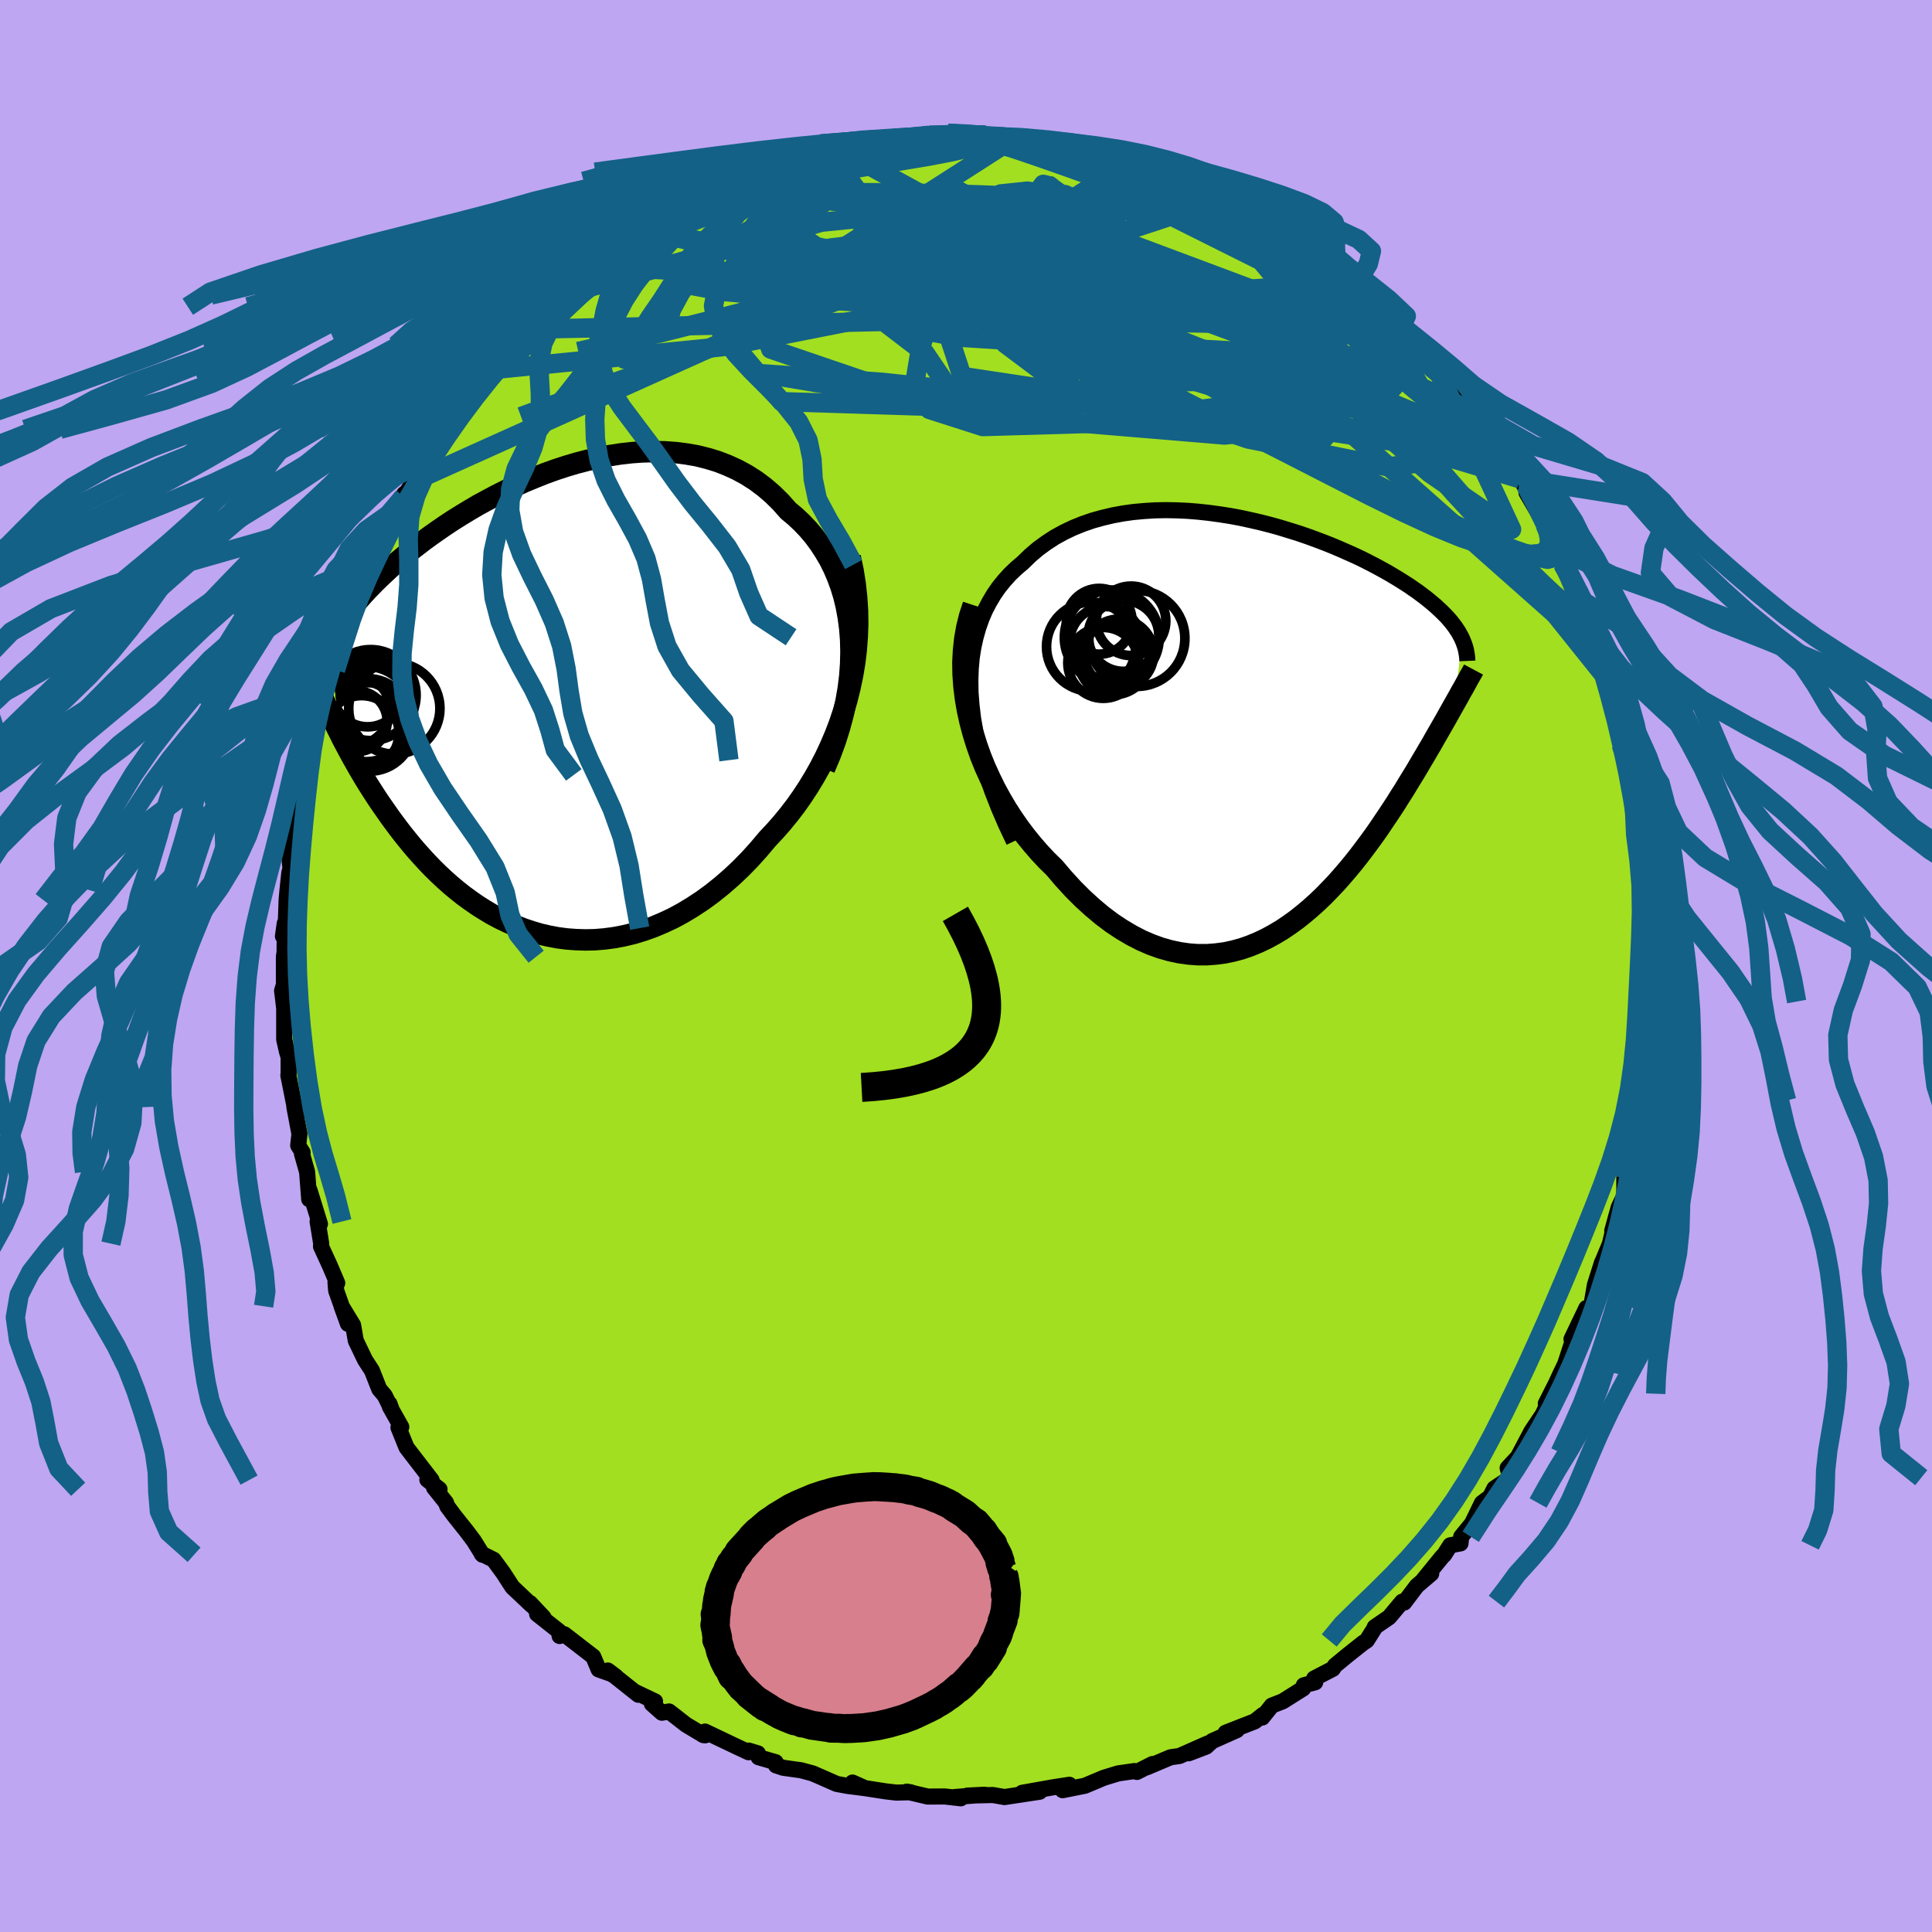 <svg xmlns="http://www.w3.org/2000/svg" width="500" height="500" viewBox="-100 -100 200 200"><defs><clipPath id="c"><path d="m32.86-6.69-.09-1.17L32.62-9l-.2-1.1-.25-1.06-.31-1.03-.36-.98-.4-.94-.45-.9-.5-.85-.53-.81-.57-.77-.61-.72-.65-.68-.68-.64-.71-.59-.78-.88-.82-.81-.86-.74-.91-.68-.94-.6-.97-.53-1.01-.46-1.03-.4-1.06-.32-1.08-.27-1.1-.19-1.11-.14-1.13-.08-1.14-.02-1.14.03-1.14.08-1.15.13-1.14.18-1.14.22-1.13.26L4.5-25l-1.11.33-1.1.36-1.08.39-1.05.42-1.04.43-1.02.46-.99.47-.97.49-.94.5-.92.5-.88.52-.86.52-.83.52-.79.52-.77.53-.74.52-.7.51-.68.52-.64.5-.61.5-.59.49-.56.48-.53.47-.5.47-.48.45-.45.44-.43.44-.41.42-.39.42-.36.41-.35.4-.33.39-.31.39-.29.37-.27.37-.26.36-.24.35-.22.34-.21.34-.19.33-.18.32-.17.32-.15.31 1.1 9.49.23.47.25.47.26.49.26.49.28.51.29.51.3.53.31.53.32.54.33.54.35.55.36.56.37.57.39.57.4.57.41.59.43.59.44.59.46.6.48.6.5.61.51.6.54.6.55.6.57.59.6.59.61.57.64.57.66.55.68.54.7.51.72.5.74.47.77.46.78.42.81.39.82.36.85.33.86.29.89.26.9.21.92.17.93.12.95.07.96.03.97-.02.99-.08 1-.13 1-.19 1.01-.24 1.02-.31 1.02-.36 1.02-.43 1.03-.48 1.02-.55 1.01-.61 1.02-.67 1-.73 1-.8.98-.85.97-.91.95-.97.93-1.03.91-1.08.76-.81.74-.84.72-.88.7-.91.67-.95.65-.99.62-1.02.59-1.05.56-1.09.52-1.12.49-1.15.45-1.18.4-1.2.37-1.24.31-1.25"/></clipPath><clipPath id="b"><path d="m-31.64-3.6-.02-1.25.04-1.2.1-1.14.17-1.09.23-1.04.28-.99.33-.94.38-.89.44-.84.47-.79.52-.75.57-.7.6-.66.64-.61.67-.57.76-.74.81-.69.85-.62.89-.58.93-.51.96-.46.99-.4 1.01-.35 1.04-.29 1.06-.25 1.08-.2 1.09-.15 1.1-.1 1.11-.07 1.12-.02 1.12.02 1.11.05 1.12.09 1.1.12 1.1.15 1.09.17 1.08.2 1.06.23 1.04.24 1.02.26 1 .28.98.3.96.3.93.32.9.33.87.33.85.34.82.35.79.35.76.34.73.35.69.35.67.35.64.35.61.34.57.34.55.33.52.33.5.32.46.32.45.31.41.31.4.3.37.3.35.29.34.29.31.29.3.28.27.27.26.27.24.27.22.26.2.26.19.25.17.26.16.24.14.25.13.24.12.24-.78 6.69-.24.42-.24.43-.25.45-.26.46-.27.47-.28.49-.29.5-.29.51-.3.53-.32.54-.32.55-.34.57-.34.58-.35.59-.37.6-.38.62-.38.63-.41.64-.41.66-.43.66-.45.68-.46.68-.47.7-.49.7-.51.7-.53.71-.54.71-.56.71-.58.7-.6.7-.61.69-.64.67-.65.67-.67.64-.7.63-.71.6-.73.58-.75.54-.77.52-.79.47-.81.44-.82.39-.85.35-.86.3-.88.24-.9.19-.91.12-.93.07h-.94l-.95-.07-.97-.14-.97-.21-.99-.28-.99-.36-1.01-.44-1-.52-1.01-.6-1.01-.67-1.01-.76-1-.84-1.01-.92-.99-.99-.98-1.07-.97-1.14-.77-.75-.74-.79-.73-.84-.71-.87-.69-.92-.66-.95-.64-.99-.6-1.02-.58-1.06-.53-1.08-.51-1.12-.46-1.14-.41-1.16-.37-1.19-.32-1.2"/></clipPath><filter id="a"><feTurbulence baseFrequency=".05" numOctaves="3" result="noise" type="noise"/><feDisplacementMap in="SourceGraphic" in2="noise" scale="2"/></filter></defs><rect width="100%" height="100%" x="-100" y="-100" fill="#BEA6F2"/><path fill="#A2DF20" stroke="#000" stroke-linejoin="round" stroke-width="1.667" d="m70.86 1.85-.09.3-.11 1.53.06-.38-.05.61-.09 1.78-.08 2.4-.5 2.92.11.55-.29 2.56.09-.19-.24 1.83-.34.08.09.44-.53 1.86-.04 1.79-.7 2.03v1.8l-.58 1.22-.67 2.43.49-1.79-.78 3.34.1-.33-.94 2.27.38-.51-.31.3-.74 2.34-.45 2.62-.43-.24-1.54 3.22.18.01-.83 2.55-.48 1-1.15 2.48 1.14-2.37-1.52 3 .69-1.02-1.01 2.15-1.16 1.73-1.37 2.6.4-.4-1.5 1.61.28 1-1.65 1.11-.45.88-.84.63-1.03 2.12-1.12 1.37-.07.69-1.06.2-.65 1.01-.16.14-1.99 2.44.83-.66-1.49 1.27-1.31 1.73-.2-.1-1.36 1.62-1.49 1.02-.01.09-.81 1.29-.38.25-1.55 1.23-1.35 1.11-.24.35-1.93 1 .11.39-1.18.31-.07.33-2.11 1.33-1.13.44-.99 1.24.09-.29-.86.68-3.02 1.18 1.16-.27-2.56 1.14-.62.57-1.81.69 1.96-1.01-2.91 1.29-.92.13-2.46 1.04.59-.34-1.62.82-.26-.09-1.67.24-1.48.45-1.69.71-.28.12-2.31.46.39-.18.31-.38-1.69.26-3.2.57 1.81-.11-3.63.55-1.2-.21-2.66.06 1.79-.09-3.13.24.67.13-1.67-.19-1.75.01-2.17-.51.42.07h-.43l-1.06.03-1.12-.13-2.58-.4-.85-.51 1.3.58-1.8-.23-1.14-.21-2.46-1.08-1.21-.33-1.86-.26-.75-.25-.04-.33-1.76-.51-.07-.4-.95-.29-.02.17-1.32-.62-3.19-1.52.02.39-.18-.02-1.8-1.08-1.76-1.37-.74.13-1.04-.92.33-.25-2.02-.96.29.27-3.16-2.51.84.63-.49-.28-1.3-.46-.56-1.33-2.99-2.31-.49.18-.05-.48-2.28-1.8.67.36-1.4-1.49.14.2-1.97-1.86-.95-1.47-1-1.36-1.23-.61.09.1-.9-1.45-.76-1.01-1.25-1.57-.73-.98-.15-.4-1.23-1.54.57.17-1.26-.99.44.04-2.6-3.38-.83-2.06.29-.06-1.18-2.1-.04-.3.2.55-.69-1.4-.57-.67-.76-1.93-.71-1.09-.96-2-.28-1.61-1.19-1.95.66 1.82-1.22-3.44-.07-.85.18.07-.77-1.81-.91-1.98.02-.29-.37-2.29.24.26-1.08-3.5-.03.93-.22-2.83-.53-1.87.07-.13-.46-.73.13-1.19-.53-2.81.23 1.01-.85-4.27.03-.17V9.43l-.17-.56-.29-1.27V4.39l-.15-1.29-.07-.53.19-.64V-.96l.07-.48.02-2.98-.19 1.34.28-.84.1-2.91.09-1.01.19-1.81.12-.42-.1-1.07.18-3.31.21 1.17.38-2.9.19-2.69.22-.91.59-2.1.15-1.4-.42 1.97.6-2.88.85-3.01-.32 1.73.68-2 .86-3.05-.03-.12-.12.61 1.18-3.8-.08-.2.98-2.53-.19.27.37-1.63.36-.48.89-2.09.49-1.07.95-1.94.25-.72 1.46-1.86-.52.09.25.09 1.48-2.98-.08.3 1.51-2.25-.67.74 1.31-2.25-.01-.22 1.83-3-.04.1 1.57-1.21 1.19-2.17-.21.21 1.49-2.34-.11-.14 1.91-1.23-1.11.66 1.58-1.2 1-1.37 1.48-1.66-.54.2 1.26-.39.78-1.09 1.22-1.06 1.08-1.55-.12.35.96-.7 1.5-1.55 1.6-.73 1.19-1.6 1-.29 1.22-1.04.75-.28 1.05-1.13-.39.6 2.33-1.2.49-.65-.52.27 2.91-1.25 1.74-1.08.62-.19 1.18-.71-1.22.73 2.29-.98.94-.41.62-.54 1.08-.06 1.45-.7 2.12-.28-.78-.07 1.29-.57 1.48-.06 2.32-.34-.19-.05 2.04-.81 1.34-.35-.21.4 2.22-.48-.14-.09 2.74-.2 1.72.01-1.64-.17.9-.01 1.95-.2 3.61.09.28.1-.35.13 2.27.05.72-.1.38.2 1.97.44 2.52-.15.03.2 2.68.72-2.93-.68 1.19.32 2.1.18 2.93.82-.26-.2 1.58.75 2.17.34v.43l-.21-.1 2.4.79.93-.12 2.62 1.53-1.6-.91 2.39 1 1.99 1.26-.91-.31 2.05.49 1.57 1.1.26-.03-.53-.14 1.51.99 1.74.92.81.8.28.35 1.08.66.62.45 2.01.85 1.48 1.49-.27-.17 1.81 2.11.56.4-.29-.42 3.02 2.93-.39-.37 1.12.88.05-.11 2.26 2.85.98.74.4.27-.42-.45 1.43 1.75 1.37 1.88.58.2.39.79 1.11 1.48-.19-.4 2.2 3.47.67 1.13.48.61.28.66 1.26 1.49-.57-.65 1.93 3.05L58.02-49l1.92 3.31.23.44 1.12 2.19-.3-.14.78 1.59L63-39.47l.2.3.17.35.61 1.12L65-34.18l-.53-.4 1.37 3.78-.15-1.45.03.01.33 2.14.24.6 1.1 2.41-.13-.08.44 2.48.12 1.78.88 2.45.26 1.23-.08.18.2.83.09 1.34.28.44.64 3.6-.35.11.34 1.79.33.67.14 2.13-.09.03.03 1.29.24 3 .06 2.2-.13.26.2 3.21-.09.3" filter="url(#a)"/><path fill="#fff" d="m-31.64-3.6-.02-1.25.04-1.2.1-1.14.17-1.09.23-1.04.28-.99.33-.94.38-.89.44-.84.47-.79.52-.75.57-.7.6-.66.64-.61.67-.57.76-.74.81-.69.85-.62.89-.58.93-.51.96-.46.99-.4 1.01-.35 1.04-.29 1.06-.25 1.08-.2 1.09-.15 1.1-.1 1.11-.07 1.12-.02 1.12.02 1.11.05 1.12.09 1.1.12 1.1.15 1.09.17 1.08.2 1.06.23 1.04.24 1.02.26 1 .28.98.3.96.3.93.32.9.33.87.33.85.34.82.35.79.35.76.34.73.35.69.35.67.35.64.35.61.34.57.34.55.33.52.33.5.32.46.32.45.31.41.31.4.3.37.3.35.29.34.29.31.29.3.28.27.27.26.27.24.27.22.26.2.26.19.25.17.26.16.24.14.25.13.24.12.24-.78 6.69-.24.42-.24.43-.25.45-.26.46-.27.47-.28.49-.29.5-.29.51-.3.53-.32.54-.32.55-.34.57-.34.58-.35.59-.37.6-.38.62-.38.63-.41.64-.41.66-.43.66-.45.68-.46.68-.47.7-.49.7-.51.7-.53.71-.54.71-.56.71-.58.7-.6.7-.61.69-.64.67-.65.67-.67.64-.7.63-.71.6-.73.58-.75.54-.77.52-.79.47-.81.44-.82.39-.85.35-.86.3-.88.24-.9.19-.91.12-.93.07h-.94l-.95-.07-.97-.14-.97-.21-.99-.28-.99-.36-1.01-.44-1-.52-1.01-.6-1.01-.67-1.01-.76-1-.84-1.01-.92-.99-.99-.98-1.07-.97-1.14-.77-.75-.74-.79-.73-.84-.71-.87-.69-.92-.66-.95-.64-.99-.6-1.02-.58-1.06-.53-1.08-.51-1.12-.46-1.14-.41-1.16-.37-1.19-.32-1.2" filter="url(#a)" transform="translate(32.11 -24.7)"/><path fill="#fff" d="m32.86-6.69-.09-1.17L32.62-9l-.2-1.1-.25-1.06-.31-1.03-.36-.98-.4-.94-.45-.9-.5-.85-.53-.81-.57-.77-.61-.72-.65-.68-.68-.64-.71-.59-.78-.88-.82-.81-.86-.74-.91-.68-.94-.6-.97-.53-1.01-.46-1.03-.4-1.06-.32-1.08-.27-1.1-.19-1.11-.14-1.13-.08-1.14-.02-1.14.03-1.14.08-1.15.13-1.14.18-1.14.22-1.13.26L4.5-25l-1.11.33-1.1.36-1.08.39-1.05.42-1.04.43-1.02.46-.99.47-.97.49-.94.5-.92.5-.88.52-.86.52-.83.52-.79.52-.77.53-.74.52-.7.51-.68.52-.64.5-.61.5-.59.49-.56.48-.53.47-.5.47-.48.45-.45.44-.43.44-.41.42-.39.42-.36.41-.35.4-.33.39-.31.39-.29.37-.27.37-.26.36-.24.35-.22.34-.21.34-.19.33-.18.32-.17.32-.15.31 1.1 9.49.23.47.25.47.26.49.26.49.28.51.29.51.3.53.31.53.32.54.33.54.35.55.36.56.37.57.39.57.4.57.41.59.43.59.44.59.46.6.48.6.5.61.51.6.54.6.55.6.57.59.6.59.61.57.64.57.66.55.68.54.7.51.72.5.74.47.77.46.78.42.81.39.82.36.85.33.86.29.89.26.9.21.92.17.93.12.95.07.96.03.97-.02.99-.08 1-.13 1-.19 1.01-.24 1.02-.31 1.02-.36 1.02-.43 1.03-.48 1.02-.55 1.01-.61 1.02-.67 1-.73 1-.8.98-.85.97-.91.95-.97.93-1.03.91-1.08.76-.81.74-.84.72-.88.7-.91.67-.95.65-.99.62-1.02.59-1.05.56-1.09.52-1.12.49-1.15.45-1.18.4-1.2.37-1.24.31-1.25" filter="url(#a)" transform="translate(-44.8 -27.06)"/><g fill="none" stroke="#000" transform="translate(32.11 -24.7)"><path stroke-linejoin="round" stroke-width="1.667" d="m-27.15 11.79-.84-1.78-.74-1.72-.66-1.68-.56-1.62-.48-1.56-.4-1.52-.31-1.46-.24-1.4-.16-1.35-.1-1.3-.02-1.25.04-1.2.1-1.14.17-1.09.23-1.04.28-.99.33-.94.38-.89.44-.84.47-.79.52-.75.57-.7.6-.66.64-.61.67-.57.76-.74.81-.69.85-.62.89-.58.93-.51.96-.46.99-.4 1.01-.35 1.04-.29 1.06-.25 1.08-.2 1.09-.15 1.1-.1 1.11-.07 1.12-.02 1.12.02 1.11.05 1.12.09 1.1.12 1.1.15 1.09.17 1.08.2 1.06.23 1.04.24 1.02.26 1 .28.98.3.96.3.93.32.9.33.87.33.85.34.82.35.79.35.76.34.73.35.69.35.67.35.64.35.61.34.57.34.55.33.52.33.5.32.46.32.45.31.41.31.4.3.37.3.35.29.34.29.31.29.3.28.27.27.26.27.24.27.22.26.2.26.19.25.17.26.16.24.14.25.13.24.12.24.1.24.09.23.08.23.07.23.06.23.04.23.04.22.03.23.02.22.01.22" filter="url(#a)"/><path stroke-linejoin="round" stroke-width="2.222" d="m-31.36-12.66-.38 1.15-.29 1.17-.21 1.2-.13 1.22-.06 1.22.02 1.23.09 1.24.15 1.23.21 1.22.27 1.22.32 1.2.37 1.19.41 1.16.46 1.14.51 1.12.53 1.08.58 1.06.6 1.02.64.99.66.95.69.92.71.87.73.84.74.79.77.75.97 1.14.98 1.07.99.99 1.01.92 1 .84 1.01.76 1.01.67 1.01.6 1 .52 1.01.44.99.36.99.28.97.21.97.14.95.07h.94l.93-.07.91-.12.9-.19.88-.24.86-.3.85-.35.82-.39.81-.44.79-.47.77-.52.75-.54.73-.58.71-.6.7-.63.67-.64.65-.67.64-.67.61-.69.6-.7.58-.7.56-.71.54-.71.53-.71.51-.7.49-.7.47-.7.46-.68.45-.68.43-.66.41-.66.41-.64.38-.63.38-.62.37-.6.35-.59.34-.58.34-.57.32-.55.32-.54.3-.53.29-.51.29-.5.28-.49.27-.47.26-.46.25-.45.24-.43.24-.42.23-.41.22-.39.21-.39.21-.36.2-.36.19-.35.18-.33.18-.32.18-.31.16-.3" filter="url(#a)"/><circle cx="-19.161" cy="-8.354" r="4.614" clip-path="url(#b)" filter="url(#a)"/><circle cx="-14.421" cy="-9.214" r="4.97" clip-path="url(#b)" filter="url(#a)"/><circle cx="-15.021" cy="-11.034" r="3.596" clip-path="url(#b)" filter="url(#a)"/><circle cx="-15.806" cy="-9.464" r="3.666" clip-path="url(#b)" filter="url(#a)"/><circle cx="-18.321" cy="-10.984" r="3.406" clip-path="url(#b)" filter="url(#a)"/><circle cx="-17.661" cy="-8.784" r="3.724" clip-path="url(#b)" filter="url(#a)"/><circle cx="-17.016" cy="-9.309" r="4.91" clip-path="url(#b)" filter="url(#a)"/><circle cx="-17.901" cy="-6.679" r="3.67" clip-path="url(#b)" filter="url(#a)"/><circle cx="-16.821" cy="-7.069" r="3.686" clip-path="url(#b)" filter="url(#a)"/><circle cx="-16.271" cy="-7.624" r="3.59" clip-path="url(#b)" filter="url(#a)"/></g><g fill="none" stroke="#000" transform="translate(-44.8 -27.06)"><path stroke-linejoin="round" stroke-width="2.222" d="m30.15 6.62.6-1.42.52-1.41.44-1.4.37-1.37.3-1.35.23-1.33.16-1.3.09-1.28.03-1.24-.03-1.21-.09-1.17L32.62-9l-.2-1.1-.25-1.06-.31-1.03-.36-.98-.4-.94-.45-.9-.5-.85-.53-.81-.57-.77-.61-.72-.65-.68-.68-.64-.71-.59-.78-.88-.82-.81-.86-.74-.91-.68-.94-.6-.97-.53-1.01-.46-1.03-.4-1.06-.32-1.08-.27-1.1-.19-1.11-.14-1.13-.08-1.14-.02-1.14.03-1.14.08-1.15.13-1.14.18-1.14.22-1.13.26L4.5-25l-1.11.33-1.1.36-1.08.39-1.05.42-1.04.43-1.02.46-.99.47-.97.49-.94.5-.92.5-.88.52-.86.52-.83.52-.79.52-.77.53-.74.52-.7.51-.68.52-.64.5-.61.5-.59.49-.56.48-.53.47-.5.47-.48.45-.45.44-.43.44-.41.42-.39.42-.36.41-.35.4-.33.39-.31.39-.29.37-.27.37-.26.36-.24.35-.22.34-.21.34-.19.33-.18.32-.17.32-.15.31-.14.31-.13.3-.12.29-.11.29-.09.29-.09.28-.08.27-.06.28-.06.26-.05.27" filter="url(#a)"/><path stroke-linejoin="round" stroke-width="2.222" d="m32.81-15.27.3 1.4.22 1.39.15 1.38.09 1.38.02 1.36L33.54-7l-.1 1.33-.16 1.33-.22 1.3-.27 1.28-.31 1.25-.37 1.24-.4 1.2-.45 1.18-.49 1.15-.52 1.12-.56 1.09-.59 1.05-.62 1.02-.65.99-.67.95-.7.91-.72.88-.74.84-.76.81-.91 1.08-.93 1.03-.95.97-.97.91-.98.85-1 .8-1 .73-1.02.67-1.01.61-1.02.55-1.03.48-1.02.43-1.02.36-1.02.31-1.01.24-1 .19-1 .13-.99.08-.97.02-.96-.03-.95-.07-.93-.12-.92-.17-.9-.21-.89-.26-.86-.29-.85-.33-.82-.36-.81-.39-.78-.42-.77-.46-.74-.47-.72-.5-.7-.51-.68-.54-.66-.55-.64-.57-.61-.57-.6-.59-.57-.59-.55-.6-.54-.6-.51-.6-.5-.61-.48-.6-.46-.6-.44-.59-.43-.59-.41-.59-.4-.57-.39-.57-.37-.57-.36-.56-.35-.55-.33-.54-.32-.54-.31-.53-.3-.53-.29-.51-.28-.51-.26-.49-.26-.49-.25-.47-.23-.47-.23-.46-.22-.44-.21-.44-.21-.42-.19-.42-.19-.4-.18-.4-.17-.38-.16-.37-.16-.37" filter="url(#a)"/><circle cx="-18.455" cy=".541" r="3.64" clip-path="url(#c)" filter="url(#a)"/><circle cx="-16.835" cy="-.984" r="4.708" clip-path="url(#c)" filter="url(#a)"/><circle cx="-17.765" cy="2.931" r="3.866" clip-path="url(#c)" filter="url(#a)"/><circle cx="-16.965" cy="2.316" r="4.584" clip-path="url(#c)" filter="url(#a)"/><circle cx="-17.975" cy="2.046" r="4.512" clip-path="url(#c)" filter="url(#a)"/><circle cx="-18.265" cy="1.726" r="3.144" clip-path="url(#c)" filter="url(#a)"/><circle cx="-14.38" cy=".406" r="4.72" clip-path="url(#c)" filter="url(#a)"/><circle cx="-17.33" cy=".971" r="4.938" clip-path="url(#c)" filter="url(#a)"/><circle cx="-17.15" cy="-1.299" r="3.6" clip-path="url(#c)" filter="url(#a)"/><circle cx="-17.175" cy="1.886" r="4.58" clip-path="url(#c)" filter="url(#a)"/></g><g fill="none" stroke="#136186" stroke-linejoin="round" stroke-width="2"><path d="m59.94-45.69.31.76.15.81-.07.66-.32.48-.59.28-.92.08-1.26-.11-1.61-.3-1.97-.51-2.36-.79-2.76-1.13-3.19-1.47-3.61-1.78-4.03-2.06-4.47-2.29-4.93-2.51-5.42-2.77-5.92-3.05-6.41-3.39-6.84-3.78-7.33-4.21-8-4.62m63.33 18.38.51.85.58.9.6.96.52.92.33.72.1.44-.14.15-.39-.12-.62-.36-.86-.56-1.08-.77-1.32-.99-1.58-1.24-1.88-1.54-2.23-1.89-2.6-2.27-3.01-2.7-3.42-3.15-3.8-3.58-4.15-3.98m-29.15-8.99 2.26.1.95.1.47.12.25.14.05.18-.22.23-.56.29-1.02.34-1.66.4-2.37.46-3.1.52-3.72.61-4.25.72-4.71.73" filter="url(#a)"/><path d="m51.72-59.01.42.8.29.75.11.73-.17.61-.56.34-1.01-.02-1.48-.39-1.96-.72-2.46-1.01-2.97-1.27-3.48-1.53-3.97-1.79L30-64.6l-5.01-2.43-5.64-2.8-6.34-3.2-7.02-3.6-7.61-4.07" filter="url(#a)"/><path d="m19.02-83-.02.31.19.35.22.45-.05.56-.51.64-1.02.74-1.54.83-2.07.92-2.6.99-3.18 1.07-3.79 1.15-4.43 1.25-5.06 1.34-5.69 1.47-6.33 1.62-7.04 1.82-7.81 1.97-8.43 1.9" filter="url(#a)"/><path d="M-3.82-86.01h2.29l2.3.29 2.09.48 2.09.63 2.28.77 2.52.88 2.75.98 2.89 1.05 2.95 1.09 2.89 1.12L24-77.6l2.64 1.11 2.6 1.07 2.62 1.04 2.62.97 2.46.84" filter="url(#a)"/><path d="M-1.87-86.21.66-86l1.78.42 1.87.6 2.23.77 2.62.94 2.93 1.08 3.16 1.18 3.27 1.25 3.25 1.3 3.14 1.33 3.02 1.32 2.98 1.29 3.06 1.28 3.02 1.15" filter="url(#a)"/><path d="m12.6-84.71 1.74.56.71.48.23.57-.25.68-.72.77-1.17.89-1.6 1.03-2.07 1.18-2.6 1.34-3.17 1.48-3.78 1.63-4.4 1.79-5.05 1.99-5.74 2.19-6.48 2.43-7.28 2.66-8.12 2.9-8.92 3.26m24.51-25.3 1.21-.24 1.34-.37 1.24-.35 1.18-.33 1.2-.31 1.21-.29 1.16-.28 1.03-.25.84-.22.6-.14.34-.06.05.02-.26.11-.62.18-1 .26-1.39.34-1.76.44-2.28.57m-21.89 11.4 1.33-.85 1.07-.82.83-.6.58-.36.3-.12v.14l-.29.4-.6.69-.92.98-1.26 1.25-1.62 1.55-2.06 1.93-2.65 2.45-3.28 3.04" filter="url(#a)"/><path d="m25.55-80.38 1.15.74.73.39.69.33.53.27.27.19.04.13-.19.07-.48-.03-.85-.16-1.32-.35-1.78-.55-2.18-.74-2.47-.91-2.78-1.13-3.39-1.46m47.77 40.53-.15.27-.23.5-.7.19-1.33-.27-1.97-.67-2.61-1.02-3.28-1.43-4.01-1.94-4.78-2.56-5.57-3.22-6.37-3.82-7.18-4.35-8.01-4.8-8.89-5.29-9.85-5.89m-32.93 3.33 1.05-.5 1.13-.66 1.12-.67 1.12-.65 1.14-.62 1.17-.64 1.2-.63 1.2-.64 1.15-.6 1.01-.53.79-.42.52-.28.26-.14.04-.03-.14.05-.31.13-.59.28-1.09.55m78.83 22.89 1.47 2.41.62 1.22.11.58-.28.2-.62-.07-.96-.31-1.32-.52-1.65-.73-1.99-.96-2.38-1.25-2.83-1.59-3.36-1.96-3.93-2.38-4.49-2.82-5.05-3.25-5.58-3.71-6.05-4.12-6.38-4.56" filter="url(#a)"/><path d="m41.61-69.16.45.42.66.79.3.64-.02.51-.31.47-.64.38-1.02.26-1.42.12-1.84-.01-2.25-.11-2.67-.21-3.11-.32-3.57-.43-4.04-.57-4.5-.7-4.98-.86-5.5-1.05-6.1-1.25-6.84-1.42-7.68-1.55-8.4-1.72m14.47-9.78.72-.11 1.25-.1 1.08-.09.98-.07 1.06-.06 1.15-.03h1.15l.99.02.76.03.51.05.28.06.07.07-.14.09-.42.1-.79.1-1.25.1-1.7.09-2.05.09-2.34.13-2.82.24" filter="url(#a)"/><path d="m-7.54-85.64 2.1-.13 1.22-.06 1.01-.05 1.23-.02 1.48.01 1.52.04 1.43.05 1.25.07 1.1.07.99.08.87.07.69.07.39.04h.02l-.41-.03-.79-.07-1.07-.1-1.2-.12-1.21-.15M-39.36-71.7l1.4-.9 1.24-.94 1.12-.83 1.01-.7.89-.61.81-.53.75-.46.69-.41.66-.36.59-.31.49-.23.31-.09.07.06-.21.25-.48.45-.75.62-.98.8-1.19.95-1.42 1.14-1.7 1.34-2.05 1.58-2.41 1.74-2.63 1.74" filter="url(#a)"/><path d="m-30.64-77.75 2.48-1.03 2.06-.66 1.89-.36 1.95-.15 2.17-.06 2.48-.03 2.78-.02 3.04-.01 3.24.02 3.37.05 3.46.07 3.5.11 3.56.14 3.59.16 3.61.16 3.54.13 3.43.12 3.4.18 3.56.4m3.78.69.26.14.72.62 1.24 1.04 1.51 1.28 1.62 1.4 1.67 1.49L39-70.33l1.79 1.6 1.79 1.62 1.71 1.57 1.56 1.45 1.34 1.25 1.13 1.01.96.8.81.67.64.57m11.04 18.18.8 1.4.37.75.19.67.07.69-.07.58-.25.3-.47-.07-.69-.45-.91-.78-1.12-1.05-1.33-1.29-1.56-1.53-1.81-1.82-2.06-2.15-2.34-2.52-2.63-2.96-2.95-3.47-3.32-4.02-3.72-4.58-4.15-5.14-4.79-5.78" filter="url(#a)"/><path d="m22.14-82 1.5.87 1.06.58 1.25.69 1.39.78 1.39.79 1.34.76 1.23.69 1.08.61.93.54.75.44.54.33.27.19-.02.01-.29-.19-.5-.42m23.29 24.9L16.53-62.67l5.69-1.18 7.8.51-.32-.21-7.99-.45-11.64-.41-10.78-.68-7.11-1.34-2.84-1.85.85-1.71 3.81-.72 5.76.72 5.83 1.7 3.89 1.27 1.98-.56 2.9-2.44 4.67-2.62-4.18-2.42-37.03-6.58" filter="url(#a)"/><path d="m26.63-79.43-15.09 4.99-2.72 9.3 1.89 4.5-2.45-.63-4.21-3.16-1.76-3.45.89-2.79 1.21-2.02.23-1.41.39-.76 2.78.1 6.18 1.25 8.37 2.5 7.83 3.38 4.72 3.15.65 1.35-.79-.78 5.67.86 12.61 5.91" filter="url(#a)"/><path d="M-32.94-76.17 4.23-66.7l10.35 2.48 12.26 2.6 10.24 2.64 2.76 1.24-6.2-.95-12.58-2.98-13.87-4.25-10.11-4.55-3.77-4 2.06-2.73 5.5-1.24 5.41-.07-.51 1.21-16.07 6.02-47.08 21.19" filter="url(#a)"/><path d="M65.69-32.25 28.61-65.12 9.04-76.66 3.6-79.93l2.76-.29 4.3.75 1.9 1.08-1.22 1.13-3.27 1.06-4.2.89-4.72.78-5.28.78-5.72.91-5.53 1.05-4.32.99-2 .52 1.18-.41 4.56-1.59 7.13-2.58 8.1-2.79 7.42-1.91 5.57-.3 3.06 1.39 3.74 3.73L47.38-63.4" filter="url(#a)"/><path d="M65.72-32.24 41.38-60.17l-5.46-7.21-4.58-2.82-2.5.16 1.9 3.76 4.4 5.78 2.79 4.86-1.62 1.87-5.77-1.15-7.39-2.62-6.45-2.45-4.82-1.7-4.26-1.68-5-2.82-5.71-4.4-5.03-5.16-3-4.35-1.59-2.15-5.07 1.17-17.79 6.76" filter="url(#a)"/><path d="m47.38-63.4-3.42 3.79-16.36 1.57-15.28 1.89-10.58.31-5.53-1.77-1.47-3 .54-3.28.93-3.09 1.11-2.88 1.92-2.67 3.02-2.28 3.54-1.46 3.02-.18 1.77 1.3.52 2.49-.54 2.89-2.13 2.06-5.06.07-8.66-2.41-9.84-4.15-5.89-4.13-.74-2.19-8.89 2.77" filter="url(#a)"/><path d="M66.05-30.1 43.53-58.21l-2.42-4.74-2.87.9-7.61 1.39-9.48.21-6.63-.95-1.11-1.04 3.6-.15 5.13.79 3.36.93.06.11-2.51-1.15-3.17-2.38-2.53-3.43-2.43-4.1-4.13-3.6-6.96-.76-7.67 4.69 3.43 10.45 56.31 8.5" filter="url(#a)"/><path d="m5.04-85.74 25.6 12.79 5.68 4.33L29-67.56l-15.18-.14-16.86-.59-13.64-.76-8.36-.77-3.38-.63.5-.33 3.61-.06 6.27.04h8.21l8.72.01 7.36.22 4.5.49 1.29.45-1.07-.26-2.19-1.52-2.91-2.6-4.43-2.63-6.74-1.34-9.68.99-26.84 7.54" filter="url(#a)"/><path d="m5.04-85.74-30.6 19.63 6.47 7.69 16.7.53 15.75-1.93 12.54-1.79 8.47-1.19 3.15-1.3-3.3-2.21-9.8-3.07-14.31-2.97-14.22-1.72-7.61.05 3.24 1.51 5.54 2.08-34.82-2" filter="url(#a)"/><path d="m21.21-81.88-6.11 2.69-17.62.34-11.25-.32-3.34-.58 1.57-.01 4.42 1.04 6.9 2.09 9.52 3.02 11.68 3.99 12.25 4.56 9.82 3.47 3.96-.29-2.97-5.31-5.98-7.08-3.81-3.57" filter="url(#a)"/><path d="m7.01-85.3 6.62 3.44 2.63 6.95.49 5.53 1.39 2.37 2.77.4 2.2-.22-.23-.34-3.27-.68-5.73-1.45-6.93-2.35-6.76-2.89-5.61-2.71-4.37-1.81-3.83-.42-4.2 1.09-4.69 2.28-3.69 2.67.59 2 8.41.73 16.32.3 13.72.07-25.44-13.92" filter="url(#a)"/><path d="M-45.5-65.91 8.53-67.1l8.76-5.76-4.08-4.01-4.22-2.27-1.39-1.24.4-.54.7.17.48.94.52 1.69.83 2.12.87 2.05.17 1.54-1.25.94-2.91.58-4.38.44-5.46.15-5.73-.58-3.99-1.3.79-.81 6.88 1.36 5.36 2.44-33.82-6.98" filter="url(#a)"/><path d="m34.32-74.95 9.95 12.57-6.44.16-10.47-1.25-9.1-1.05-4.96-1.07-.58-.99 1.9-.52 2.19.25 1.55 1.02 1.25 1.51 1.81 1.53 2.82 1.27 3.64 1.09 3.67 1.28 2.48 1.7-.71 1.74-6.55.75-14.33-1.2-19.59-2.83-13.77-2.31 12.2.87 63.95 6.76" filter="url(#a)"/><path d="m-49.56-61.68 24.31-2.42 21.28-4.2 6.81-4.77-1.9-2.65-5.14-.12-4.84 1.26-2.38 1.2 1.42.27 5.6-.66 8.71-.75 9.83.55 9.95 3.64 11.13 8.1L48-51.02l8.48 5.82-8.12-17.46" filter="url(#a)"/><path d="m26.63-79.43-40.71 5.11-13.61 3.09 4.34.22 13.04-.22 13.7.27 9.47.74 3.56.91-1.87.62-5.68-.17-7.26-1.21-6.48-2.01-3.79-2.14-.25-1.48 2.89-.14 4.57 1.54 4.56 3.07 3.67 4.04 3.77 4.34 6.71 4.28 11.96 4.02 14.45 2.88 7.7-.97-9.76-16.52" filter="url(#a)"/><path d="m-25.99-80.08 5.77 16.22 13.87 4.73 4.27-1.12-2.16-3.19-3.88-2.97-1.87-1.62 1.47-.22 3.62.51 3.5.4 1.92-.17.41-.68.03-.82.76-.71 1.94-.6L6.49-71l2.82-.84 1.4-.86-1.57-.63-5.06-.29-6.68.1-4.35.77.82 2.17 7.77 3.69 43.48.64" filter="url(#a)"/><path d="m47.38-63.4-44-11.22-10.27-2.73-1.59 2.52-2.86 3.62-3.44 1.74-.63-.55 3.96-1.26 8.21-.14L7.5-69.59l10.9 3.3 8.68 3.46 5.03 2.43 1.59 1-.13.04.37-.21 2.21-.23 3.53-.65 2.5-1.93-1.79-4.29-8.97-7.78-15.89-9.44m54.56 71.05.55 2.09.68 2.43.51 2.73.33 2.82.32 2.74.44 2.61.54 2.55.5 2.53.33 2.53.12 2.55-.07 2.53-.15 2.51-.13 2.47-.06 2.42-.03 2.37-.07 2.35-.24 2.34-.47 2.34-.74 2.35-.98 2.35-1.16 2.35-1.24 2.34-1.25 2.33-1.19 2.33-1.1 2.33-1.01 2.33-.97 2.31-.99 2.25-1.14 2.13-1.35 2.01-1.55 1.83-1.49 1.65-1.06 1.45-1.06 1.39M-3.82-86.01l-1.16.2-2.74.27-2.49.34-2.06.4-1.97.49-2.15.56-2.4.64-2.63.7-2.84.75-3.04.81-3.22.86-3.38.94-3.47 1.01-3.53 1.1-3.57 1.19-3.61 1.29-3.6 1.37-3.54 1.45-3.42 1.51-3.27 1.57-3.17 1.6-3.12 1.64-3.08 1.65-3.16 1.67-3.63 1.68-4.71 1.71-5.93 1.67-5.08 1.38" filter="url(#a)"/><path d="m-7.54-85.64-2.07.41-1.99.41-2.01.5-2.08.59-2.17.66-2.24.73-2.26.78-2.21.83-2.15.89-2.07.97-2.03 1.06-2.06 1.14-2.14 1.24-2.24 1.32-2.34 1.4-2.39 1.47-2.4 1.54-2.33 1.58-2.22 1.62-2.09 1.66-1.94 1.69-1.78 1.72-1.63 1.77-1.51 1.81-1.42 1.87-1.4 1.92-1.41 2-1.48 2.07-1.57 2.15-1.67 2.22-1.77 2.31-1.83 2.39-1.8 2.44-1.69 2.47-1.54 2.43-1.34 2.14-.77.92" filter="url(#a)"/><path d="m-7.4-85.55-2.31.38-2.51.6-2.37.59-2.18.59-2.04.62-1.92.67-1.88.74-1.88.83-1.89.92-1.91 1-1.91 1.09-1.92 1.18-1.91 1.28-1.91 1.39-1.88 1.47-1.82 1.53-1.76 1.57-1.67 1.58-1.61 1.61-1.56 1.64-1.53 1.7-1.53 1.8-1.52 1.91-1.52 2.03-1.48 2.11-1.41 2.14-1.31 2.11-1.19 2.04-1.09 1.98-1.02 1.96-1 2.01-.99 2.11-.94 2.2-.84 2.26-.78 2.43-.88 2.84" filter="url(#a)"/><path d="m-7.4-85.55-2.49.38-3.09.6-3.34.59-3.3.59-3.05.62-2.73.67-2.46.74-2.31.83-2.29.92-2.29 1-2.29 1.09-2.24 1.18-2.19 1.28-2.17 1.39-2.21 1.47-2.3 1.53-2.42 1.57-2.53 1.58-2.62 1.61-2.74 1.64-2.86 1.7-3.06 1.8-3.26 1.91-3.47 2.03-3.6 2.11-3.68 2.14-3.74 2.11-3.84 2.04-4.01 1.98-4.21 1.96-4.34 2.01-4.35 2.11-4.26 2.2-4.1 2.26-3.71 2.43-2.32 2.84" filter="url(#a)"/><path d="m-9.62-85.07-1.66.22-2.39.49-2.71.59-2.7.67-2.74.72-3.07.78-3.57.82-4.05.87-4.28.95-4.2 1.04-3.92 1.12-3.6 1.22-3.38 1.3-3.3 1.39-3.29 1.46-3.34 1.53-3.43 1.57-3.57 1.61-3.79 1.64-4.03 1.67-4.24 1.69-4.34 1.71-4.34 1.77-4.4 1.82-4.7 1.89-5.15 1.95-5.22 2.02-4.4 2.11-2.96 2.46" filter="url(#a)"/><path d="m-9.62-85.07-1.49.22-2.08.48-2.25.59-2.28.66-2.27.72-2.22.77-2.14.8-2.08.87-2.1.93-2.18 1.02-2.31 1.1-2.45 1.2-2.62 1.29-2.73 1.37-2.81 1.46-2.83 1.51-2.78 1.57-2.69 1.6-2.55 1.63-2.38 1.65-2.2 1.66-2.01 1.67-1.9 1.7-2.01 1.67-2.11 1.37" filter="url(#a)"/><path d="m-12.79-84.31-2.33.45-2.42.51-2.18.58-2.02.65-2 .74-2.06.84-2.11.92-2.12 1.01-2.13 1.1-2.19 1.18-2.28 1.29-2.37 1.4-2.41 1.48-2.36 1.54-2.23 1.58-2.04 1.59-1.87 1.61-1.76 1.64-1.7 1.71-1.68 1.8-1.69 1.92-1.68 2.02-1.66 2.1-1.63 2.13-1.6 2.11-1.6 2.05-1.65 1.99-1.71 1.97-1.77 2.03-1.74 2.11-1.65 2.21-1.53 2.32-1.54 2.49-1.67 2.75-1.64 3.02" filter="url(#a)"/><path d="m-19.03-82.94-1.39.75-1.24.76-1.71.84-1.82.96-1.63 1.03-1.36 1.1-1.22 1.19-1.21 1.3-1.27 1.41-1.28 1.52-1.2 1.56-1.03 1.6-.82 1.59-.64 1.61-.47 1.64-.38 1.71-.32 1.81-.26 1.93-.15 2.03.07 2.1.38 2.12.72 2.1 1.02 2.04 1.15 2.01 1.09 2.01.87 2.04.57 2.13.39 2.22.44 2.33.78 2.41 1.39 2.48 2.09 2.53 2.41 2.72.52 4.05m93.71 4.43.15 3.26.34 2.65.22 2.63.04 2.74-.08 2.78-.12 2.71-.13 2.63-.13 2.57-.16 2.54-.25 2.55-.36 2.55-.5 2.53-.65 2.51-.77 2.47-.87 2.43-.92 2.38-.95 2.36-.96 2.35-.98 2.35-1 2.35-1.01 2.36-1.05 2.35-1.07 2.35-1.11 2.33-1.14 2.34-1.18 2.33-1.24 2.32-1.32 2.28-1.42 2.22-1.51 2.12-1.59 1.99-1.62 1.85-1.64 1.73-1.66 1.66-1.74 1.68-1.81 1.78-1.38 1.67M-22.18-81.64l-6.16.97-2.47.8-1.23.93-1.32 1.05-2.31 1.16-3.83 1.25-5.39 1.33-6.39 1.43-6.44 1.49-5.68 1.54-4.58 1.59-3.69 1.61-3.34 1.64-3.5 1.66-3.81 1.69-3.92 1.72-3.7 1.77-3.34 1.83-3.39 1.89-4.32 1.96-6.05 2.02-7.66 2.08-8.01 2.14-6.83 2.2-4.91 2.33" filter="url(#a)"/><path d="m-22.18-81.64-3.27.98-4.36.81-4 .94-2.75 1.08-1.8 1.17-1.5 1.27-1.69 1.36-2.14 1.45-2.57 1.51-2.82 1.56-2.81 1.6-2.63 1.64-2.43 1.66-2.4 1.7-2.64 1.72-3.15 1.77-3.8 1.82-4.42 1.88-4.84 1.94-4.95 2.01-4.75 2.08-4.35 2.16-3.94 2.23-3.73 2.3-3.8 2.37-4.07 2.4-4.29 2.42-4.17 2.4-3.52 2.36-2.39 2.31-1.21 2.24-.79 1.96-2.79 1.26" filter="url(#a)"/><path d="m-25.41-80.25.25.4-1.13.89-1.86 1.08-1.97 1.18-1.88 1.27-1.68 1.35-1.39 1.44-1.03 1.5-.71 1.56-.48 1.59-.35 1.63-.24 1.65-.01 1.67.34 1.7.78 1.75 1.17 1.78 1.39 1.85 1.44 1.91 1.41 1.98 1.45 2.05 1.61 2.12 1.8 2.2 1.78 2.29 1.4 2.38.84 2.43 1.05 2.37 3.32 2.2" filter="url(#a)"/><path d="m-24.19-80.98-2.7 1.2-2.76 1.22-2.89 1.11-2.89 1.15-2.65 1.3-2.47 1.46-2.55 1.56-2.87 1.61-3.23 1.62-3.44 1.61-3.35 1.61-3.04 1.66-2.64 1.73-2.37 1.83-2.27 1.95-2.32 2.03-2.39 2.1-2.39 2.11-2.31 2.09-2.23 2.07-2.2 2.05-2.31 2.06-2.48 2.1-2.62 2.17-2.65 2.24-2.56 2.33-2.45 2.39-2.43 2.44-2.58 2.48-2.83 2.51-2.95 2.57-2.79 2.64-2.39 2.76-2.09 2.83-2.27 2.73-3.19 2.43-5.58 2.4" filter="url(#a)"/><path d="m-24.19-80.98-2.43 1.19-2.51 1.22-2.46 1.1-2.48 1.13-2.46 1.27-2.49 1.44-2.62 1.56-2.83 1.61-3.05 1.61-3.19 1.59-3.26 1.58-3.24 1.6-3.12 1.68-2.93 1.79-2.63 1.93-2.31 2.04-1.97 2.13-1.7 2.15-1.53 2.1-1.53 2.02-1.73 1.97-2.12 1.95-2.6 2.01-3.03 2.11-3.27 2.2-3.34 2.31-3.33 2.47-3.2 2.74-3.11 3.01" filter="url(#a)"/><path d="m-24.19-80.98-2.94 1.18-2.97 1.22-2.29 1.09-1.89 1.12-1.78 1.26-1.8 1.43-1.82 1.56-1.85 1.6-1.85 1.61-1.86 1.58-1.89 1.57-1.92 1.58-1.96 1.64-2.01 1.76-2.03 1.91-2.06 2.06-2.07 2.16-2.08 2.18-2.06 2.12-1.99 2-1.93 1.88-1.91 1.87-2.02 1.97-2.13 2.15-1.94 2.18-.9 1.74" filter="url(#a)"/><path d="m-25.37-80.27-2.17 1.19-1.55 1.21-1.16 1.23-1.33 1.29-1.6 1.38-1.6 1.47-1.28 1.53-.84 1.58-.46 1.62-.31 1.65-.41 1.68-.72 1.71-1.08 1.74-1.39 1.78-1.53 1.84-1.49 1.9-1.3 1.97-.98 2.03-.57 2.11-.09 2.18.4 2.25.83 2.31 1.12 2.35 1.21 2.38 1.05 2.39.76 2.37.46 2.34.31 2.32.39 2.31.67 2.33.99 2.4 1.2 2.53 1.22 2.68 1.02 2.85.72 2.98.49 3.09.61 3.38" filter="url(#a)"/><path d="m-25.37-80.27-2.33 1.19-2.25 1.21-2.07 1.23-1.99 1.29-2.05 1.38-2.16 1.47-2.24 1.53-2.26 1.58-2.23 1.62-2.17 1.65-2.09 1.68-2.03 1.71-1.95 1.74-1.9 1.78-1.87 1.84-1.84 1.9-1.81 1.97-1.79 2.03-1.76 2.11-1.7 2.18-1.66 2.25-1.59 2.31-1.53 2.35-1.45 2.38-1.37 2.39-1.31 2.37-1.27 2.34-1.26 2.32-1.26 2.31-1.25 2.33-1.17 2.4-1.03 2.53-.86 2.68-.78 2.85-.89 2.98-1.03 3.09-.73 3.38" filter="url(#a)"/><path d="m-27.73-79-2.53 1.15-2.46 1.21-2.87 1.27-3.36 1.36-3.53 1.47-3.43 1.54-3.25 1.58-3.09 1.61-2.97 1.64-2.94 1.67-3.12 1.69-3.55 1.73-4.21 1.76-4.87 1.82-5.26 1.88-5.16 1.95-4.54 2.01-3.64 2.09-2.76 2.16-2.24 2.23-2.29 2.31-2.87 2.36-3.78 2.4-4.7 2.4-5.34 2.39-5.49 2.34-5.29 2.29-4.94 2.21-4.71 2.09-5.23 2.02-9.54 2.59" filter="url(#a)"/><path d="m-30.12-78.02-1.9 1.42-1.22 1.23-1.26 1.36-1.63 1.48-1.93 1.55-1.95 1.59-1.71 1.62-1.28 1.64-.8 1.66-.35 1.69-.02 1.73.1 1.76.02 1.82-.23 1.88-.55 1.94-.84 2.01-.99 2.09-.98 2.16-.8 2.24-.51 2.3-.14 2.36.24 2.4.62 2.4.96 2.38 1.21 2.35 1.27 2.28 1.05 2.21.67 2.08.55 2.02 1.92 2.59m8.05-56.99-5.23 1.42-5.19 1.65-2.87 1.76-1.35 1.74-.88 1.65-1.18 1.59-1.77 1.56-2.26 1.6-2.47 1.69-2.47 1.83-2.41 1.97-2.44 2.07-2.53 2.13-2.63 2.13-2.62 2.1-2.55 2.05-2.44 2.03-2.37 2.04-2.39 2.09-2.44 2.16-2.49 2.24-2.52 2.33-2.53 2.39-2.56 2.44-2.58 2.47-2.59 2.51-2.59 2.55-2.51 2.64-2.29 2.75-1.93 2.83-1.74 2.72-2.31 2.42-2.31 2.39" filter="url(#a)"/><path d="m-32.55-76.77-3.33 1.42-3.24 1.64-2.42 1.76-2.21 1.73-2.31 1.66-2.43 1.58-2.55 1.55-2.67 1.6-2.83 1.68-2.97 1.82-3.14 1.96-3.32 2.07-3.61 2.14-4 2.13-4.45 2.1-4.85 2.04-5.02 2.01-4.89 2.02-4.47 2.08-3.9 2.14-3.35 2.24-2.9 2.32-2.56 2.39-2.34 2.44-2.23 2.47-2.27 2.47-2.47 2.5-2.8 2.59-3.51 2.86-4.79 3.25-3.63 2.97" filter="url(#a)"/><path d="m-36.57-74.03-4.09 2.13-1.92 1.86-1.67 1.65-1.98 1.53-2.37 1.5-2.6 1.54-2.58 1.64-2.43 1.8-2.31 1.97-2.35 2.1-2.55 2.17-2.86 2.15-3.13 2.09-3.3 2.02-3.23 1.98-2.96 1.99-2.55 2.04-2.25 2.13-2.26 2.23-2.66 2.31-3.34 2.4-4.01 2.45-4.44 2.46-4.38 2.44-3.59 2.33-2.07 2.08-1.7 2.17" filter="url(#a)"/><path d="m-36.57-74.03-2.54 2.14-2.37 1.87-2.17 1.65-1.86 1.54-1.68 1.51-1.77 1.55-2.17 1.67-2.72 1.83-3.27 1.98-3.66 2.1-3.81 2.16-3.75 2.14-3.49 2.1-3.1 2.04-2.65 2.02-2.18 2.02-1.82 2.08-1.63 2.16-1.61 2.25-1.74 2.32-1.96 2.39-2.24 2.44-2.54 2.47-2.83 2.5-3.02 2.55-2.93 2.63-2.49 2.75-1.85 2.83-1.46 2.72-1.8 2.41-2.87 2.38" filter="url(#a)"/><path d="m-37.76-72.43-2.37 1.71-1.88 1.5-1.83 1.58-1.89 1.63-1.99 1.66-2.05 1.67-2.05 1.7-1.95 1.73-1.82 1.79-1.65 1.86-1.53 1.93-1.53 1.99-1.61 2.06-1.78 2.14-1.94 2.21-2 2.3-1.93 2.36-1.73 2.4-1.47 2.41-1.26 2.38-1.21 2.29-1.41 2.32-1.81 3.34" filter="url(#a)"/><path d="m-39.36-71.7-2.16 1.86-2.72 1.59-3.28 1.48-3.02 1.46-2.41 1.52-1.95 1.64-1.74 1.8-1.67 1.99-1.69 2.12-1.76 2.18-1.9 2.15-2.05 2.1-2.15 2.01-2.16 1.98-2.14 1.99-2.09 2.05-2.08 2.14-2.13 2.23-2.22 2.32-2.38 2.39-2.53 2.44-2.56 2.46-2.37 2.44-1.97 2.42-1.73 2.47-2.26 2.89-3.52 4.3" filter="url(#a)"/><path d="m-40.86-70.15-4.71 1.01-.98 1.57-.8 1.67-1.31 1.68-1.71 1.69-1.87 1.72-1.95 1.76-1.98 1.83-2.05 1.89-2.09 1.96-2.09 2.04-2.01 2.1-1.86 2.19-1.63 2.25-1.4 2.31-1.19 2.36-1.08 2.38-1.09 2.38-1.18 2.36-1.36 2.33-1.56 2.29-1.76 2.26-1.9 2.29-1.92 2.36-1.83 2.49-1.76 2.68-1.9 2.84-2.06 2.94-.8 2.68" filter="url(#a)"/><path d="m-45.5-65.91-4.17 2.16-3 1.62-1.58 1.76-1.26 2.07-1.38 2.26-1.47 2.29-1.51 2.21-1.53 2.08-1.54 1.98-1.58 1.95-1.64 1.98-1.72 2.06-1.87 2.15-2.03 2.25-2.15 2.33-2.19 2.39-2.16 2.43-2.09 2.47-2.04 2.48-1.96 2.53-1.81 2.62-1.64 2.74-1.62 2.81-1.94 2.7-2.31 2.39-1.83 2.37" filter="url(#a)"/><path d="m-46.98-64.25-2.37 1.97-1.92 1.69-2.24 1.75-2.5 1.85-2.5 1.93-2.27 2-1.94 2.08-1.64 2.15-1.46 2.22-1.4 2.29-1.45 2.35-1.52 2.38-1.56 2.39-1.54 2.38-1.42 2.37-1.24 2.35-1.03 2.35-.82 2.37-.67 2.42-.58 2.47-.6 2.55-.66 2.61-.75 2.64-.81 2.65-.85 2.62-.84 2.59-.86 2.58-.94 2.63-1.09 2.71-1.25 2.83-1.33 2.93-1.21 2.94-.88 2.83-.41 2.56.03 2.18.25 1.95" filter="url(#a)"/><path d="m-48.45-62.34-2.34 1.69-2.2 2.27-2.04 2.48-2.12 2.43-2.28 2.24-2.4 2.07-2.57 1.97-2.76 1.95-2.97 2.01-3.13 2.09-3.21 2.2-3.2 2.28-3.07 2.36-2.85 2.41-2.6 2.47-2.47 2.5-2.62 2.55-3.08 2.59-3.64 2.64-3.98 2.67-3.85 2.7-3.19 2.68-2.37 2.66-1.93 2.62-2.21 2.58-3.02 2.57-3.69 2.55-3.53 2.54-2.66 2.53-2.37 2.48-3.78 2.42-4.73 2.72M68.96-19.23l.52 1.39.63 2.12.59 2.5.78 2.69 1.28 2.78 1.87 2.8 2.26 2.8L79.14.63l1.89 2.76 1.34 2.75.86 2.72.55 2.69.5 2.65.61 2.6.78 2.58.92 2.54.93 2.5.81 2.45.62 2.42.44 2.4.31 2.4.25 2.43.19 2.42.09 2.4-.06 2.32-.24 2.22-.35 2.15-.36 2.09-.23 2.08-.06 2.06-.13 2.06-.64 2.07-.78 1.58" filter="url(#a)"/><path d="m-50.36-61.11-1.67 2.16-1.93 1.92-2.1 1.93-2.27 1.98-2.32 2.04-2.29 2.12-2.31 2.18-2.48 2.27-2.73 2.33-2.9 2.37-2.88 2.38-2.67 2.38-2.44 2.34-2.38 2.3-2.51 2.27-2.71 2.25-2.74 2.28-2.49 2.37-2.12 2.5-1.94 2.67-2.23 2.83-2.87 2.94-3.16 3.04-1.72 3.34" filter="url(#a)"/><path d="m-50.25-60.97-2.31 2.4-3.06 2.65-3.84 2.5-3.8 2.26-2.81 2.02-1.77 1.89-1.36 1.87-1.59 1.94-2.04 2.05-2.32 2.16-2.39 2.25-2.47 2.33-2.76 2.39-3.24 2.43-3.72 2.45-3.91 2.48-3.73 2.51-3.37 2.61-3.06 2.73-2.78 2.81-2.38 2.68-2.09 2.37-2.15 2.36m60.48-49.84-1.81 1.66-2.3 2.06-2.3 2.11-2.3 2.16-2.32 2.24-2.22 2.32-1.97 2.38-1.68 2.42-1.51 2.41-1.47 2.39-1.49 2.37-1.48 2.35-1.42 2.35-1.32 2.37-1.25 2.43-1.23 2.49-1.31 2.55-1.48 2.62-1.7 2.63-1.93 2.64-2.14 2.63-2.29 2.62L-94-1.84-96.27.83l-1.97 2.72-1.45 2.78-.76 2.8-.03 2.77.57 2.68.86 2.55.74 2.41.25 2.35-.43 2.37-1.08 2.5-1.45 2.62-1.48 2.52-2.15 1.7" filter="url(#a)"/><path d="m-56.07-52.34.02 1.65-.89 1.99-.63 2.17-.17 2.29.06 2.36v2.4l-.18 2.4-.29 2.38-.23 2.33-.02 2.28.26 2.25.55 2.26.83 2.29 1.13 2.39 1.46 2.52 1.79 2.65 1.93 2.75 1.7 2.76 1.05 2.62.49 2.33.84 1.97 1.87 2.34m-11.57-51.38-3 1.66-2.4 2-4.03 2.19-6.71 2.31-8.33 2.38-7.98 2.41-6.22 2.4-4.11 2.39-2.25 2.33-.81 2.3.25 2.28.83 2.29.74 2.34-.09 2.43-1.46 2.54-2.89 2.63-3.94 2.69-4.43 2.68-4.66 2.58-5.18 2.47-6.36 2.4-7.91 2.44-8.6 2.63-6.45 2.89.13 3.55m93.71-57.45-1.58 1.86-2.29 1.62-1.76 1.92-1.05 2.15-.91 2.26-1.21 2.33-1.54 2.39-1.62 2.43-1.42 2.47-1.07 2.49-.77 2.53-.62 2.58-.64 2.63-.74 2.68-.85 2.69-.9 2.67-.93 2.64-.96 2.59-1.05 2.56-1.13 2.54-1.05 2.53-.78 2.53-.47 2.51-.39 2.45-.5 2.41.12 2.7" filter="url(#a)"/><path d="m-59.87-45.99-1.1 2.01-1.98 2.38-3.12 2.45-3.66 2.44-3.42 2.37-2.92 2.32-2.69 2.27-2.84 2.25-3.03 2.25-2.98 2.32-2.55 2.41-1.86 2.54-1.06 2.64-.34 2.7.12 2.66.04 2.57-.71 2.45-2.07 2.37-3.49 2.43-4.04 2.62-2.78 2.88-.48 3.53" filter="url(#a)"/><path d="m-59.35-46.08-3.49 2.56-2.37 2.5-1.25 2.37-.99 2.34-.98 2.38-.88 2.44-.74 2.47-.66 2.48-.63 2.52-.66 2.57-.68 2.63-.77 2.68-.94 2.69-1.24 2.67-1.59 2.62-1.85 2.58-1.87 2.56-1.51 2.53-.88 2.52-.28 2.51-.06 2.51-.37 2.44-.97 2.39-1.51 2.7" filter="url(#a)"/><path d="m-61.06-43.5-2.75 2.67-1.21 2.35-1.07 2.31-.97 2.39-.96 2.46-1.23 2.49-1.66 2.51-1.99 2.54-2.03 2.6-1.76 2.65-1.37 2.68-1.03 2.7-.87 2.67-.84 2.63-.87 2.6-.87 2.57-.85 2.55-.83 2.55-.88 2.54-.94 2.56-.92 2.57-.69 2.62-.28 2.68.13 2.74.2 2.8-.08 2.82-.33 2.72-.51 2.27" filter="url(#a)"/><path d="m-62.01-41.56-6.44 2.7-3.9 2.43-3.2 2.36-2.64 2.31-2.12 2.25-1.95 2.23-2.21 2.24-2.73 2.32-3.25 2.43-3.51 2.55-3.33 2.65-2.67 2.68-1.76 2.65-.94 2.56-.61 2.48-.97 2.44-1.83 2.5-2.76 2.65-3.32 2.83-3.52 3.02-3.27 3.2-1.25 3.67m57.69-56.08-1.43 2.22-1.37 2.21-1.03 2.4-.88 2.51-1.01 2.52-1.28 2.54-1.5 2.57-1.52 2.63-1.36 2.68-1.17 2.7-1.05 2.71-1.04 2.68-1.07 2.65-1.1 2.62-1.05 2.6-.93 2.59-.78 2.58-.59 2.59-.41 2.6-.19 2.63.03 2.66.25 2.67.46 2.68.59 2.67.65 2.63.59 2.57.47 2.49.33 2.44.21 2.38.18 2.35.22 2.32.27 2.26.33 2.15.42 1.97.67 1.9 1.21 2.35 2.16 3.99M67.82-22.91l.92 2.75.54 2.17.61 2.28.72 2.49.67 2.65.45 2.74.19 2.78.01 2.79-.06 2.77-.06 2.76-.01 2.75.02 2.73.01 2.68-.05 2.65-.16 2.61-.27 2.57-.38 2.55-.46 2.5-.52 2.45-.55 2.41-.58 2.38-.59 2.4-.62 2.44-.66 2.45-.69 2.42-.75 2.33-.85 2.21-1.02 2.12-1.2 2.1-1.26 2.05-1.09 1.88-.91 1.64" filter="url(#a)"/><path d="m-63.39-38.4-.82 2.18-.87 2.35-.87 2.32-.88 2.27-.84 2.25-.76 2.29-.67 2.37-.61 2.48-.6 2.6-.62 2.66-.67 2.67-.7 2.65-.68 2.61-.61 2.58-.49 2.59-.33 2.65-.2 2.71-.09 2.78-.04 2.79-.02 2.75-.01 2.65.04 2.52.11 2.4.22 2.35.35 2.36.46 2.45.51 2.49.43 2.36.17 1.96-.23 1.53" filter="url(#a)"/><path d="m-64.12-36.29-.74 2.45-.68 2.36-.64 2.25-.59 2.22-.5 2.24-.41 2.33-.33 2.46-.29 2.59-.27 2.67-.24 2.69-.2 2.64-.14 2.58-.09 2.53-.02 2.54.06 2.6.15 2.7.24 2.81.31 2.85.38 2.83.45 2.7.53 2.48.59 2.25.64 2.11.64 2.19.67 2.67" filter="url(#a)"/><path d="m-64.83-33.83-1.07 2.91-1.47 2.56-2.26 2.48-3.15 2.51-3.77 2.61-3.93 2.69-3.7 2.74-3.32 2.73-2.92 2.69L-93-7.26l-2.28 2.6-2.01 2.59L-99.02.5l-1.47 2.57-1.24 2.59-1.02 2.6-.81 2.62-.62 2.66-.43 2.67-.32 2.68-.33 2.66-.47 2.62-.67 2.56-.76 2.49-.59 2.43-.08 2.37.59 2.34 1.12 2.3 1.12 2.25.48 2.14-.63 2.05-1.7 2.03-1.97 2.26-.85 2.64-.45 2.14" filter="url(#a)"/><path d="m-65.89-30.64-3 2.48-6.58 2.35-4.98 2.47-1.22 2.6 1.07 2.71 1.09 2.76-.27 2.74-1.78 2.7-2.61 2.63-2.54 2.6-1.77 2.58-.71 2.57.2 2.57.75 2.58.91 2.6.75 2.62.37 2.65-.14 2.68-.75 2.67-1.37 2.66-1.92 2.62-2.26 2.56-2.26 2.49-1.89 2.42-1.21 2.37-.4 2.34.32 2.3.78 2.24.87 2.14.67 2.05.4 2.03.41 2.26 1.05 2.64 2 2.13" filter="url(#a)"/><path d="m-65.89-30.64-2.18 2.45-2.63 2.32-2.04 2.43-1.65 2.55-1.73 2.68-1.9 2.74-1.8 2.72-1.53 2.67-1.4 2.61-1.68 2.56-2.26 2.54-2.77 2.53-2.86 2.53-2.37 2.52-1.58 2.55-.86 2.56-.53 2.61-.62 2.67-.88 2.72-.93 2.75-.6 2.75-.21 2.63-1.08 2.39-4.41 2.17" filter="url(#a)"/><path d="m-65.86-30.52-4.58 3.63-4.66 2.41-2.91 2.31-.6 2.52.85 2.69.97 2.76.09 2.74-1.14 2.68-2.09 2.61-2.51 2.6-2.38 2.61-1.86 2.68-1.21 2.73-.63 2.76-.24 2.75-.09 2.7-.19 2.62-.42 2.54-.71 2.48-.88 2.42-.84 2.4-.53 2.4v2.39l.61 2.38 1.13 2.38 1.38 2.36 1.34 2.34 1.13 2.3.88 2.26.73 2.19.66 2.14.55 2.1.29 2.06.05 2.01.17 2.02.96 2.15 2.63 2.35M67.7-24.69l2.51 3.23 1.65 2.55.66 2.51 1.22 2.57 2.78 2.62 4.42 2.67 5.36 2.71 5.26 2.71 4.22 2.68 2.69 2.63 1.24 2.59.32 2.56.06 2.55.32 2.54.8 2.53 1.17 2.51 1.32 2.47 1.29 2.43 1.21 2.38 1.13 2.35 1.01 2.34.78 2.34.42 2.35-.01 2.37-.28 2.35-.21 2.33.17 2.31.7 2.32 1.1 2.36 1.19 2.38.89 2.39-.07 2.35-1.53 2.3-1.24 2.18" filter="url(#a)"/><path d="m67.39-27.09 1.96 2.7 1.23 2.73.92 2.58.69 2.55.55 2.56.44 2.61.36 2.65.33 2.69.34 2.7.33 2.67.28 2.62.19 2.57.09 2.55.03 2.53v2.54l-.05 2.53-.12 2.51-.24 2.48-.34 2.43-.39 2.36-.4 2.31-.37 2.28-.35 2.31-.35 2.38-.33 2.45-.31 2.44-.28 2.25-.14 1.82-.06 1.57" filter="url(#a)"/><path d="m67.39-27.09.59 2.7.96 2.73 1.16 2.57 1.04 2.55.83 2.56.67 2.6.57 2.64.47 2.69.33 2.7.13 2.67-.04 2.61-.2 2.57-.31 2.54-.35 2.54-.34 2.53-.27 2.53-.16 2.52-.06 2.48v2.43l-.01 2.36-.1 2.29-.27 2.26-.5 2.29-.74 2.38-.93 2.51-1 2.57-.78 2.34-.27 1.23" filter="url(#a)"/><path d="m66.05-30.1 10.02 2.82 1.16 2.8 1.15 2.71 1.31 2.62 1.45 2.58 2.1 2.59 2.84 2.62L89.1-8.7 91.48-6l1.17 2.69-.05 2.67-.82 2.63-.96 2.59-.57 2.56.07 2.56.67 2.54 1.03 2.53 1.08 2.51.85 2.48.47 2.43.05 2.38-.24 2.34-.33 2.33-.17 2.33.2 2.36.63 2.39.9 2.36.82 2.31.35 2.26-.37 2.27-.73 2.41.25 2.54 3.11 2.5" filter="url(#a)"/><path d="m65.84-30.8.23.04.51 1.76.63 2.51.64 2.72.6 2.68.52 2.6.46 2.56.39 2.59.34 2.65.26 2.71.18 2.74.1 2.77.01 2.78-.06 2.76-.13 2.76-.18 2.73-.23 2.7-.29 2.66-.33 2.62-.39 2.59-.44 2.56-.5 2.51-.55 2.47-.62 2.43-.69 2.41-.77 2.42-.86 2.43-.94 2.45-1.01 2.41-1.06 2.33-1.1 2.23-1.16 2.15-1.23 2.11-1.3 2.07-1.38 2.06-1.47 2.15-1.77 2.76M63.98-37.7l4.25 2.72 2.33 2.47 2.26 2.47 3.4 2.55 4.63 2.61 4.96 2.61 4.3 2.59 3.37 2.57 2.99 2.56 3.38 2.58 4.19 2.62 4.83 2.66L113.68-4l4.05 2.67 2.88 2.6 1.91 2.54 1.66 2.5 2.09 2.51 2.57 2.54 2.48 2.5 2.43 2.43 3.77 2.54 2.99 3.13" filter="url(#a)"/><path d="m63.37-38.82 1.8 3.72 1.15 2.34 1.49 1.93 2.05 2.1 2.52 2.37 2.83 2.53 3.07 2.59 3.19 2.59 3.12 2.58 2.81 2.61 2.38 2.65 2.11 2.7 2.15 2.73 2.54 2.76 3.1 2.77 3.58 2.77 3.77 2.75 3.61 2.74 3.15 2.7 2.51 2.66 1.81 2.63 1.12 2.6.45 2.56-.13 2.51-.56 2.47-.73 2.43-.61 2.4-.2 2.41.37 2.45.93 2.48 1.29 2.44 1.34 2.34 1.11 2.21.68 2.14.06 2.15-1.28 2.12-3.57 1.97M61.77-41.61l1.18 2.17 1.02 2.2.98 2.32.93 2.43.86 2.51.78 2.58.71 2.62.65 2.63.6 2.62.54 2.63.46 2.63.38 2.64.28 2.67.21 2.68.16 2.68.13 2.66.11 2.64.1 2.61.06 2.59-.01 2.56-.11 2.56-.23 2.54-.35 2.52-.44 2.49-.49 2.44-.49 2.4-.49 2.35-.49 2.33-.54 2.34-.63 2.38-.71 2.4-.77 2.38-.76 2.31-.76 2.22-.85 2.24-1.1 2.48-1.19 2.52" filter="url(#a)"/><path d="m61.29-43.06.79 1.68 1 1.97 1.07 2.15 1.17 2.29 1.2 2.4 1.11 2.48.94 2.56.72 2.59.53 2.62.41 2.61.35 2.61.36 2.61.41 2.63.46 2.66.5 2.67.48 2.68.43 2.66.33 2.64.19 2.59.05 2.57-.08 2.56-.18 2.55-.25 2.55-.3 2.54-.33 2.51-.35 2.47-.37 2.38-.4 2.27-.47 2.19-.58 2.19-.7 2.26-.74 2.33m-8.87-80.66 1.74 2.33 4.99 2.49 6.95 2.48 6.13 2.38 4.14 2.2 2.43 2.13L88-29.06l1.35 2.3 2.14 2.44 3.6 2.51 5.12 2.52 5.97 2.52 5.64 2.53 4.19 2.58 2.29 2.65.91 2.72.73 2.73 1.75 2.73 3.25 2.7 4.23 2.74 4.44 2.88 4.73 3.08 5.51 2.99 3.57 2.2" filter="url(#a)"/><path d="m57.35-50.43 12.79 2.03 2.23 2.54-1.15 2.6-.37 2.56 2.12 2.49 4.52 2.36 5.7 2.25 5.25 2.19 3.66 2.22 1.79 2.32.42 2.41-.13 2.49.18 2.52 1.11 2.52 2.41 2.53 3.77 2.58 4.88 2.66 5.56 2.72 5.88 2.74 6.17 2.73 6.56 2.67 6.71 2.69 5.9 2.91 4.15 3.36 4.9 3.46m-94.44-63.9 1.12 2.14.98 2.03.94 1.99.91 2.01.89 2.07.85 2.15.82 2.25.79 2.35.75 2.45.71 2.51.67 2.57.6 2.59.55 2.59.48 2.6.42 2.6.36 2.62.29 2.64.23 2.67.16 2.69.1 2.68.03 2.64-.03 2.57-.11 2.54-.18 2.54-.25 2.55-.32 2.53-.41 2.46-.5 2.56-.62 3.15" filter="url(#a)"/><path d="m55.23-53.67 1.38 1.82 1.88 1.98 1.94 2.02L62-45.84l1.23 2 1.17 2.01 1.32 2.05 1.5 2.13 1.56 2.21 1.54 2.31 1.47 2.4 1.41 2.49 1.33 2.54 1.23 2.57 1.11 2.58 1.05 2.58L79-15.42l1.19 2.56 1.31 2.57 1.29 2.65 1.13 2.82.9 3.05.73 3.07.44 2.38M53.03-57.14l5.7 3.27 6.87 2.04 4.4 1.78 2.13 1.96 1.81 2.21 2.4 2.37 2.77 2.45 2.83 2.43 2.9 2.36L87.97-34l3.4 2.2 3.58 2.21 3.65 2.29 3.72 2.4 3.81 2.49 3.79 2.5 3.47 2.48 2.78 2.46 1.93 2.51 1.43 2.61 1.89 2.77 3.48 2.93 6 2.79" filter="url(#a)"/><path d="m48.76-62.39 2.33 1.53 2.16 1.94 1.39 2.14 1.2 2.18 1.4 2.16 1.64 2.1 1.77 2.07 1.72 2.02 1.51 2.02 1.28 2.02 1.09 2.04 1.06 2.1 1.15 2.18 1.31 2.27 1.42 2.37 1.41 2.46 1.29 2.54 1.13 2.59 1.06 2.59 1.13 2.57 1.19 2.56 1.02 2.64.63 2.36" filter="url(#a)"/><path d="m48.76-62.39 2.46 1.55 1.56 1.98 1.48 2.16 1.71 2.21 1.93 2.18 1.95 2.12 1.73 2.09 1.35 2.06 1.01 2.05.82 2.06.81 2.11.93 2.17 1.12 2.24 1.3 2.33 1.46 2.41 1.53 2.49 1.55 2.54 1.48 2.58 1.37 2.59 1.21 2.61 1.07 2.6.94 2.62.85 2.65.75 2.68.58 2.73.36 2.72.18 2.65.17 2.53.42 2.48.71 2.61.69 2.85.71 2.67M45.12-66.25l3.09 2.48 2.23 1.85 2.1 1.82 2.78 1.9 3.48 1.95 3.49 1.98 2.91 1.99 2.24 2.03 1.89 2.1 1.94 2.21 2.18 2.31 2.39 2.37 2.51 2.38 2.62 2.36 2.81 2.31 3 2.28 3.11 2.29 3.01 2.33 2.7 2.41 2.37 2.47 2.27 2.51 2.6 2.52 3.4 2.53 4.46 2.57 5.42 2.67 5.85 2.77L127.36-4l3.92 2.84 1.93 2.61.8 1.85M45.07-66.14l.51-1.13L43.75-69l-2.2-1.75-1.97-1.58-1.64-1.41-1.4-1.27-1.26-1.17-1.26-1.1-1.39-1.03-1.6-.98-1.83-.95-2.05-.89-2.22-.82-2.36-.75-2.47-.69-2.52-.6-2.45-.52-2.31-.42-2.16-.32-2.26-.27-2.74-.24-3.38-.13" filter="url(#a)"/><path d="m43.95-67.02-2.11-1.78-1.75-1.38-1.84-1.45-1.91-1.45-1.91-1.38-1.88-1.27-1.83-1.13-1.82-1.03-1.83-.95-1.88-.88-1.92-.83-1.98-.78-2.01-.73-2.04-.68-2.06-.62-2.06-.56-2.06-.48-2.09-.41-2.11-.34-2.13-.26-2.14-.17-2.14-.09h-2.12l-2.09.1-2.07.19-2.05.29-2.05.37-2.05.45-2.01.51-1.95.55-1.83.59-1.7.62-1.61.68-1.63.79-1.95 1.06-3 1.72" filter="url(#a)"/><path d="m41.32-69.58-.46-.66-1.2-1.38-1.28-1.5-1.21-1.4-1.1-1.27-1-1.13-1.08-1.01-1.38-.93-1.77-.87-2.13-.82-2.31-.78-2.32-.74-2.24-.69-2.15-.62-2.17-.56-2.29-.49-2.5-.42-2.74-.34-2.98-.27-3.15-.19-3.27-.1-3.34-.02-3.41.08-3.51.17-3.71.28-3.94.39-4.15.46-4.22.52-4.11.54-3.98.53-4.61.62" filter="url(#a)"/><path d="m41.61-69.16-.87-2.01.91-1.52.32-1.32-1.32-1.21-2.43-1.14-2.67-1.07-2.43-1.02-2.12-.98-1.97-.93-1.94-.87-1.98-.81-2.06-.73-2.18-.65-2.3-.58-2.44-.49-2.58-.4-2.7-.33-2.78-.26-2.85-.2-2.88-.14-2.96-.06-3.09.02-3.33.13-3.67.24-3.8.42" filter="url(#a)"/><path d="m41.05-69.56-1.67-1.91-1.07-1.7-.07-1.45.21-1.26-.34-1.12-1.19-1-1.88-.91-2.3-.86-2.51-.82-2.6-.78-2.64-.73-2.61-.68-2.55-.63-2.51-.55-2.52-.49-2.63-.41-2.78-.34-2.95-.26-3.08-.18-3.16-.1-3.22-.01-3.25.09-3.32.18-3.45.28-3.65.38-3.86.46-4.03.52-4.1.55-4.07.58-3.88.66-2.94.82" filter="url(#a)"/><path d="m39.24-71.67-1.16-1.26-.63-1.23-.74-1.19-1.36-1.13-1.92-1.08-2.22-1.02-2.33-.97-2.34-.92-2.35-.86-2.34-.79-2.33-.71-2.3-.63-2.28-.54-2.26-.47-2.25-.38-2.27-.3-2.28-.23-2.34-.15-2.39-.08H-1.3l-2.51.08-2.56.16-2.62.25-2.68.32-2.74.41-2.82.49-2.92.56-2.99.63-3.03.7-3.03.75-2.97.8-2.92.87-2.91.94-3 1.03-3.05 1.09-2.97 1.09-3.38 1.12" filter="url(#a)"/><path d="m39.24-71.67-1.64-1.26-2.06-1.23-2.27-1.19-2.35-1.13-2.3-1.07-2.16-1.02-2.04-.98-1.96-.92-1.94-.86-1.94-.79-1.96-.71-1.97-.63-1.98-.55-1.96-.46-1.95-.38-1.91-.31-1.89-.22-1.87-.16-1.84-.08H-.58l-1.8.08-1.77.16-1.73.24-1.68.32-1.64.4-1.61.49-1.56.56-1.53.63-1.47.7-1.36.74-1.23.8-1.13.85-1.08.93-1.04 1.06-.79 1.13-.41.89" filter="url(#a)"/><path d="m39.24-71.67-1.38-1.25-1.52-1.21-1.06-1.18-.57-1.12-.44-1.07-.76-1.01-1.35-.97-2.01-.92-2.53-.87-2.83-.81-2.88-.72-2.77-.65-2.59-.57-2.4-.48-2.29-.4-2.28-.32-2.35-.26-2.49-.19-2.65-.13-2.82-.05-2.97.03-3.11.12-3.21.21-3.02.24-2 .13" filter="url(#a)"/><path d="m35.4-74.29-1.27-1.15-1.38-1.16-1.66-1.06-1.91-.99-2.06-.97-2.11-.92-2.11-.86-2.1-.79-2.11-.71-2.13-.62-2.15-.54-2.16-.46-2.18-.38-2.19-.3-2.2-.23-2.23-.15-2.26-.08-2.3-.01-2.32.08-2.34.16-2.34.23-2.33.32-2.32.4-2.33.48-2.36.56-2.4.63-2.41.7-2.38.75-2.25.76-2.13.78-2.2.85-2.75.95" filter="url(#a)"/><path d="m33.23-76.1-.88-1.28-1.53-.89-1.58-.84-1.68-.81-1.93-.79-2.16-.77-2.28-.73-2.27-.68-2.21-.62-2.15-.55-2.16-.47-2.22-.4-2.33-.33-2.47-.26-2.57-.17-2.63-.1h-2.64l-2.63.08-2.64.19-2.73.28-2.88.39-3.07.47-3.17.52-3.13.53-3.02.53-3.26.62" filter="url(#a)"/><path d="m30.51-77.87-1.73-.89-1.86-.95-1.86-.97-1.78-.89-1.71-.78-1.73-.69-1.83-.61-1.99-.52-2.16-.44-2.32-.36-2.47-.28-2.58-.2-2.67-.14-2.74-.06-2.79.02-2.79.1-2.8.18-2.78.26-2.79.35-2.83.42-2.89.5-2.98.57-3.08.65-3.18.7-3.26.77-3.32.82-3.4.88-3.47.96-3.55 1.05-3.63 1.13-3.75 1.23-3.89 1.35-4.03 1.48-4.12 1.47-3.99.96" filter="url(#a)"/><path d="m26.63-79.43 1.03-.72-.42-.7-2.06-.75-2.73-.74-2.7-.68-2.41-.61-2.2-.53-2.14-.46-2.24-.38-2.41-.31-2.61-.23-2.76-.16-2.86-.07-2.9.01-2.94.11-2.98.21-3.05.31-3.13.39-3.21.46-3.25.52-3.29.55-3.26.58-3.16.6-2.96.63-2.88.62-3.32.7" filter="url(#a)"/><path d="m24.76-80.47-2.83-1.12-2.1-.85-1.95-.7-2.01-.61-2.07-.51-2.15-.44-2.27-.36L7-85.35l-2.5-.21-2.58-.14-2.65-.04-2.74.05-2.83.15-2.94.24-3.05.32-3.11.41-3.11.47-3.07.53-2.96.58-2.87.63-2.82.7-2.84.76-3.01.84-3.29.91-3.65.98-3.96 1.05-4.09 1.13-4.03 1.27-4.03 1.47-4.47 1.69-5.33 1.8-5.4 1.51" filter="url(#a)"/><path d="m22.14-82-.87-.59-2.37-.62-2.65-.61-2.41-.52-2.09-.43-1.96-.33-2.01-.25-2.2-.19-2.42-.12-2.61-.04-2.72.03-2.75.11-2.73.2-2.7.28-2.66.36-2.69.44-2.76.52-2.85.59-2.95.65-3.05.72-3.14.78-3.21.84-3.28.9-3.37.98-3.45 1.07-3.57 1.15-3.72 1.25-3.87 1.35-3.96 1.45-3.94 1.51-3.85 1.57-3.85 1.6-4.01 1.61-4.38 1.49" filter="url(#a)"/><path d="m22.14-82-.4-.59-2.3-.62-2.72-.61-2.5-.53-2.21-.42-2.09-.33-2.14-.25-2.26-.19-2.39-.12-2.52-.04-2.62.03-2.73.12-2.81.2-2.9.28-2.95.37-3 .44-2.99.52-2.95.58-2.89.66-2.85.72-2.83.78-2.88.85-2.99.91-3.12.99-3.22 1.07-3.26 1.16-3.26 1.26-3.28 1.35-3.34 1.44-3.47 1.51-3.61 1.57-3.73 1.62-3.83 1.68-3.98 1.78-5.05 2.13" filter="url(#a)"/><path d="m21.21-81.88.49-.68-2.38-.66-2.79-.58-2.56-.51-2.36-.43-2.34-.35-2.42-.29-2.51-.21-2.57-.13-2.6-.05-2.58.06-2.59.14-2.67.24-2.82.33-3.06.41-3.31.47-3.55.53-3.72.58-3.85.63-3.92.69-3.98.75-3.94.84-3.77.91-3.42.97-3.02 1.03-2.85 1.1-3.28 1.24-4.39 1.47-5.73 1.81-6.28 2.12" filter="url(#a)"/><path d="m19.02-82.57-1.32-.69-1.24-.6-1.64-.5-2.03-.42-2.36-.35-2.61-.28-2.75-.21-2.84-.13-2.87-.03-2.91.05-2.96.16-3.03.24-3.14.34-3.27.41-3.41.48-3.53.53-3.63.59-3.67.63-3.65.7-3.59.76-3.54.84-3.55.91-3.71.98-4.03 1.05-4.5 1.13-5.01 1.27-5.48 1.47-5.74 1.69-5.24 1.79-2.33 1.51" filter="url(#a)"/><path d="m15.27-84.09-2.43-.52-1.87-.36-1.78-.25-1.95-.22-2.13-.17-2.22-.12-2.27-.04-2.31.04-2.34.12-2.37.21-2.41.29-2.44.37-2.46.45-2.45.52-2.4.6-2.34.66-2.28.72-2.24.78-2.23.84-2.25.91-2.32.98-2.4 1.06-2.51 1.16-2.65 1.25-2.83 1.35-3.03 1.44-3.18 1.52-3.17 1.56-2.93 1.6-2.45 1.6-1.64 1.49" filter="url(#a)"/><path d="m15.53-83.89-2.85-.61-1.54-.37-1.9-.33-2.32-.28-2.51-.2-2.52-.11-2.43-.02-2.36.08-2.3.17-2.31.28-2.36.35-2.42.44-2.51.5-2.57.55-2.63.61-2.68.67-2.74.73-2.78.8-2.81.87-2.84.96-2.86 1.04-2.9 1.14-2.94 1.24-2.99 1.34-3.02 1.44-3.05 1.51-3.03 1.57-2.97 1.58-2.94 1.56-2.91 1.56-2.93 1.56-2.9 1.64-2.78 1.81-2.62 2.08-2.67 2.41-3.32 2.66-4.52 2.57" filter="url(#a)"/><path d="m15.53-83.89-2.71-.6-1.62-.37-1.91-.33-2.28-.29-2.52-.21-2.65-.12-2.67-.04-2.6.05-2.52.15-2.49.25-2.56.34-2.75.41-3.02.48-3.34.53-3.64.57-3.88.61-4 .66-4.04.74-4.01.83-3.95.92-3.82.99-3.56.96-3.46.91-4.49 1.09" filter="url(#a)"/><path d="m12.6-84.71-2.29-.34-1.72-.21-1.83-.2-1.98-.18-2.07-.12-2.12-.04-2.12.04-2.09.14-2.02.21-1.91.3-1.78.37-1.67.46-1.57.53-1.53.6-1.52.66-1.53.73-1.54.78-1.53.85-1.52.91-1.49.99-1.46 1.07-1.4 1.17-1.31 1.25-1.16 1.36-1.02 1.44-.94 1.51-1.01 1.57-1.11 1.61-1.06 1.67-.66 1.77-.57 2.13" filter="url(#a)"/><path d="m12.6-84.71-2.2-.34-1.65-.21-1.82-.2-2.07-.18-2.25-.12-2.41-.05-2.52.04-2.61.13-2.68.2-2.74.29-2.79.37-2.87.44-2.95.52-3.03.59-3.05.65-3.02.72-2.95.77-2.93.82-2.99.89-3.14.96-3.29 1.04-3.41 1.13-3.54 1.23-3.83 1.34-4.36 1.47-4.78 1.47-4.9.94" filter="url(#a)"/><path d="m10.5-84.89-.1-.03-1.76-.3-2.28-.29-2.35-.21-2.31-.12-2.22-.02-2.12.07-2.01.17-1.95.26-1.92.36-1.92.43-1.9.49-1.87.54-1.78.59-1.66.64-1.49.7-1.32.77-1.15.84-1 .92-.9.99-.83 1.06-.82 1.16-.87 1.29-1.02 1.47-1.22 1.65-1.27 1.76-.95 1.75-.49 1.85" filter="url(#a)"/><path d="m9.31-85.21-.7-.09-1.72-.17-2.05-.19-2.2-.12-2.34-.05-2.48.06-2.58.14-2.6.22-2.56.31-2.52.39-2.52.46-2.58.54-2.7.61-2.85.68-3 .74-3.19.8-3.4.86-3.62.93-3.81 1.01-3.92 1.1-3.9 1.18-3.78 1.28-3.57 1.36-3.36 1.45-3.25 1.51-3.26 1.57-3.48 1.61-3.86 1.64-4.35 1.66-4.74 1.68-4.68 1.69-3.94 1.71-3.1 1.69-4.08 1.39" filter="url(#a)"/><path d="m9.31-85.21-.5-.08-1.71-.18-2.11-.19-2.23-.13-2.3-.04-2.33.04-2.35.14-2.35.21-2.36.3-2.4.37-2.48.46-2.57.52-2.66.6-2.7.66-2.66.73-2.59.78-2.5.83-2.49.9-2.56.98-2.75 1.05-3.01 1.15-3.32 1.25-3.6 1.35-3.8 1.44-3.86 1.51-3.73 1.57-3.47 1.64-3.74 1.64" filter="url(#a)"/><path d="m9.56-85.25-2.33-.19L5-85.67l-2.17-.15-2.25-.05-2.44.05-2.66.13-2.86.22-3.01.3-3.09.37-3.13.45-3.12.53-3.06.59-3 .67-2.95.71-2.94.78-2.94.82-2.99.88-3.08.96-3.22 1.04-3.46 1.13-3.73 1.23-4.01 1.34-4.31 1.47-4.76 1.46-4.64.94" filter="url(#a)"/><path d="m3.94-85.84-2.41-.14-2.77-.03-2.7.09-2.77.18-2.97.29-3.11.38-3.1.46-3 .51-2.87.55-2.84.59-2.96.63-3.23.68-3.62.76-3.94.84-4.06.92-3.91.98-3.62 1.02-3.6 1.08-4.16 1.23-5.26 1.48-6.49 1.8-8.73 2.09" filter="url(#a)"/><path d="m1.67-85.89-1.37-.1-2.25.07-2.3.17-2.26.24-2.23.32-2.21.4-2.2.46-2.24.55-2.27.61-2.29.68-2.26.74-2.19.79-2.1.84-2.05.9-2.03.99-2.08 1.06-2.13 1.16-2.17 1.26-2.2 1.35-2.18 1.44-2.12 1.5-2.05 1.56-2 1.59-2.05 1.59-2.03 1.47" filter="url(#a)"/><path d="m1.67-85.89-1.39-.1-2.24.07-2.22.18-2.01.26-1.72.33-1.37.41-1.04.48-.78.57-.58.63-.46.7-.42.76-.51.82-.71.89-1.04.95-1.4 1.04-1.73 1.12-1.93 1.21-1.94 1.3-1.75 1.39-1.38 1.45-.88 1.52-.31 1.57.27 1.62.8 1.64 1.24 1.68 1.57 1.71 1.74 1.74 1.73 1.78 1.47 1.84.97 1.91.41 1.97.12 2.04.44 2.1 1.16 2.17 1.32 2.22 1.27 2.36" filter="url(#a)"/><path d="m2.02-86.02-3.21-.05-2.43.11-2.32.2-2.56.3-2.81.4-2.98.48-3.02.52-2.91.56-2.68.6-2.41.64-2.24.7-2.3.78-2.61.86-3.11.93-3.63 1-4 1.07-4.11 1.17-3.97 1.31-3.75 1.47-3.66 1.61-3.75 1.68-3.77 1.62-3.36 1.37-2.52.78" filter="url(#a)"/><path d="m2.02-86.02-3.62-.05-2.58.11-2.09.21-2.19.32-2.56.4-2.94.48-3.17.54-3.21.57-3.16.61-3.13.67-3.19.73-3.4.81-3.73.88-4.12.96-4.46 1.05-4.68 1.14-4.7 1.24-4.5 1.36-4.16 1.45-3.73 1.53-3.35 1.57-3.14 1.58-3.18 1.55-3.45 1.54-3.91 1.56-4.42 1.63-4.99 1.8-5.83 2.07-6.93 2.42-7.09 2.64-3.95 2.56" filter="url(#a)"/></g><path fill="none" stroke="#000" stroke-linejoin="round" stroke-width="3" d="M-10.81 12.57Q8.61 11.52-1.1-5.396" filter="url(#a)"/><path fill="#D77F8C" stroke="#000" stroke-linejoin="round" stroke-width="3" d="m4.01 63.23-.11-.08.06.13.08.63-.01-.23.16 1.23-.12.18.13-.15-.05.66v.01L4.03 67l.04-.35-.19.78-.15.4.12-.13v.02l-.58 1.52.12-.23-.14.38-.35.64-.16.37-.03.12h.04l-.8 1.29.17-.31-.08.04-.55.88-.29.26-.83.96.03.01.25-.29-1.06 1.1-.34.29-.02.02.09-.15-.71.63-.37.28-.06.02-.44.33-.4.26-.46.26-.21.14-.61.31-1.35.64.09-.04-.81.33.3-.11.11-.04-.5.18-.4.15-1.48.43-.31.07-.45.1-.4.09-.28.04-1.11.16-.52.03.24-.01-1.06.06-.78.01h.41-.48l-.4-.03-.88-.01-.19-.07.24.04-.45-.05-1.19-.17-.36-.05-.92-.26-.13.02.18.02-1.42-.43.5.19-1.54-.64.74.33-.65-.29-.71-.39-.82-.49-.1.01.45.18-1.18-.74.37.31-1.25-.99-.24-.3.63.61-1.15-1.08-.03-.01.41.34-.58-.56-.61-.82-.33-.54.14.43-.47-1-.06-.13.03.22-.34-.67-.37-.94-.12-.5-.11-.37-.17-.35.09-.17-.13-.49.13.45-.29-1.33v-.01l.06-.16.01-.4.03-.52h-.07l.1-.04.06-.89.29-1.27-.21.74.31-1.37-.14.48.44-1.25.22-.5.26-.4.02-.23-.2.56.18-.38.28-.69.06.07.29-.57.5-.61-.01-.01.01-.11 1.3-1.43.05-.1.29-.3.36-.32-.13.09.75-.6-.24.18.64-.55.57-.38.34-.25-.04.06.1-.09 1.39-.84.15-.08.66-.31-.29.13.32-.15 1.51-.64.05-.02-.35.15.32-.14 1.02-.34 1.39-.37-.59.14.36-.09.36-.08 1.48-.26.33-.04-.13.01 1.36-.11.33-.01.26-.03.81.03-.22-.02 1.03.06-.76-.03 1.4.08.01.01.79.09.3.05.39.1.69.11.32.14.45.12.59.18.76.32.18.05.41.18-.13-.05.53.25h.03l.5.27.1.08.21.16 1.09.67.75.69.06.01.14.09.28.28-.12-.18.81.97-.04-.09.41.63.6.72-.06.03-.25-.41.22.33.64 1.22.2.6-.01.15.19.6.16.1" filter="url(#a)"/></svg>